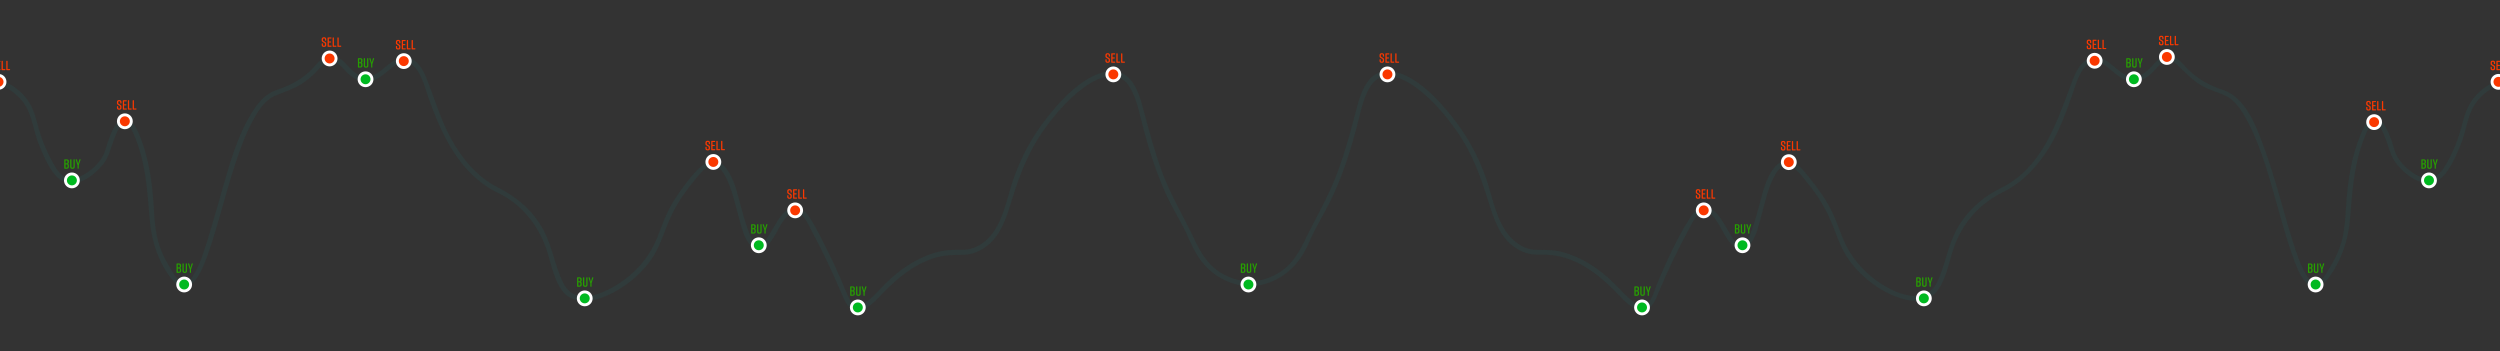 <?xml version="1.0" encoding="utf-8"?>
<!-- Generator: Adobe Illustrator 27.3.1, SVG Export Plug-In . SVG Version: 6.00 Build 0)  -->
<svg version="1.1" xmlns="http://www.w3.org/2000/svg" xmlns:xlink="http://www.w3.org/1999/xlink" x="0px" y="0px"
	 viewBox="0 0 5122 720" style="enable-background:new 0 0 5122 720;" xml:space="preserve">
<rect x="0" y="0" width="5122" height="720" fill="#333333" stroke="none"/>
<style type="text/css">
	.st0{display:none;}
	.st1{display:inline;fill:none;stroke:#3ECF82;stroke-miterlimit:10;}
	.st2{display:inline;fill:none;stroke:#FF0000;stroke-miterlimit:10;}
	.st3{display:inline;fill:none;stroke:#3ECF82;stroke-width:2.25;stroke-miterlimit:10;}
	.st4{display:inline;fill:none;stroke:#FE0E33;stroke-width:2.25;stroke-miterlimit:10;}
	.st5{display:inline;fill:#3ECF82;}
	.st6{display:inline;fill:#FE0E33;}
	.st7{display:inline;}
	.st8{fill:#3ECF82;}
	.st9{opacity:0.4;}
	.st10{fill:#2A4747;}
	.st11{fill:#00B920;stroke:#FFFFFF;stroke-width:6;stroke-miterlimit:10;}
	.st12{fill:#26A000;}
	.st13{fill:#FA3800;stroke:#FFFFFF;stroke-width:6;stroke-miterlimit:10;}
	.st14{fill:#FA3800;}
</style>
<g id="Layer_1">
	<g id="Layer_7" class="st0">
		<path class="st1" d="M-10.9,403.6c17,2.6,35.2,0.1,49.5-8.6c38.2-23.2,55.5-68.4,75.7-108.3s52.7-81.1,97.3-82.2
			c46.8-1.2,81.7,42.1,103.8,83.4s42.7,88.5,85.2,108.2c66.9,31,141.4-25.1,186.6-83.4s90.7-129,163.6-140
			c72-10.8,136.5,42.6,187.9,94.1c72.9,73.1,142.6,151,228.6,208.1c55.5,36.9,127.8,64.6,187.5,34.9c38.4-19.1,62.4-57.6,89.8-90.7
			S1510.6,355,1553,361c17.2,2.4,33.1,10.8,49.9,15.3c70.4,18.9,140.3-31.5,188.3-86.4c48-54.9,90.7-120.2,158.4-147.3
			c97.8-39.1,209.3,18.5,282,94.7s124.3,171.9,204,240.8c39.5,34.2,89.7,62.1,141.6,56.2"/>
		<path class="st2" d="M-10.9,201.3c63.3,9.9,122,62.1,169.4,111c59.9,61.8,119.8,123.6,179.7,185.5c19,19.6,39.1,39.9,65,48.5
			c53.2,17.5,107.9-19.7,149.6-57.1c117.6-105.4,229.9-236.3,385.6-262.5c104.4-17.6,211.2,16.7,304.7,66.3s178.2,114.5,270.9,165.5
			c86.3,47.4,190.9,82.6,281.7,44.7c127.3-53.1,177.1-228,310.1-264.7c150.1-41.4,284.7,120.6,434.9,144.6l8.8,1.5l11.9,0.4"/>
		<path class="st1" d="M5131.9,403.2c-17,2.6-35.2,0.1-49.5-8.6c-38.1-23.2-55.5-68.4-75.7-108.3s-52.7-81.1-97.3-82.2
			c-46.8-1.2-81.7,42.1-103.8,83.4s-42.7,88.5-85.2,108.2c-66.9,31-141.4-25.1-186.6-83.4s-90.6-129-163.6-140
			c-72-10.8-136.5,42.6-187.9,94.1c-72.9,73.1-142.6,151-228.6,208.1c-55.5,36.9-127.8,64.6-187.5,34.9
			c-38.4-19.1-62.4-57.6-89.8-90.7s-65.9-64.1-108.4-58.1c-17.2,2.4-33.1,10.8-49.9,15.3c-70.4,18.9-140.3-31.5-188.3-86.4
			c-48-54.9-90.7-120.2-158.4-147.3c-97.9-39.1-209.3,18.5-282,94.7s-124.3,171.9-204,240.8c-39.5,34.2-89.7,62.1-141.6,56.2"/>
		<path class="st2" d="M2548.2,385.5"/>
		<path class="st2" d="M5131.9,200.9c-63.3,9.9-122,62.1-169.4,111c-59.9,61.8-119.8,123.6-179.7,185.5c-19,19.6-39.1,39.9-65,48.5
			c-53.2,17.5-107.9-19.7-149.6-57.1c-117.6-105.4-229.9-236.3-385.6-262.5c-104.4-17.6-211.2,16.7-304.7,66.3S3699.8,407,3607,458
			c-86.3,47.4-190.9,82.6-281.7,44.7c-127.3-53.1-177.1-228-310.1-264.7c-156.5-43.2-296.1,134.7-454.1,146.9"/>
		<line class="st3" x1="5118.9" y1="154.6" x2="5118.9" y2="313.6"/>
		<line class="st3" x1="5062.9" y1="127.6" x2="5062.9" y2="233.6"/>
		<line class="st3" x1="4977.9" y1="242.6" x2="4977.9" y2="369.6"/>
		<line class="st3" x1="4921.9" y1="264.6" x2="4921.9" y2="375.6"/>
		<line class="st3" x1="4894.9" y1="189.6" x2="4894.9" y2="350.6"/>
		<line class="st3" x1="4865.9" y1="138.6" x2="4865.9" y2="242.6"/>
		<line class="st3" x1="4810.9" y1="313.6" x2="4810.9" y2="421.6"/>
		<line class="st3" x1="4754.9" y1="481.6" x2="4754.9" y2="555.6"/>
		<line class="st3" x1="4696.9" y1="430.6" x2="4696.9" y2="620.6"/>
		<line class="st3" x1="4640.9" y1="336.6" x2="4640.9" y2="481.6"/>
		<line class="st3" x1="4587.9" y1="197.6" x2="4587.9" y2="388.6"/>
		<line class="st3" x1="4557.9" y1="106.6" x2="4557.9" y2="305.6"/>
		<line class="st3" x1="4473.9" y1="49.6" x2="4473.9" y2="213.6"/>
		<line class="st3" x1="4445.9" y1="49.6" x2="4445.9" y2="106.6"/>
		<line class="st3" x1="4389.9" y1="106.6" x2="4389.9" y2="248.6"/>
		<line class="st3" x1="4333.9" y1="54.6" x2="4333.9" y2="213.6"/>
		<line class="st3" x1="4306.9" y1="54.6" x2="4306.9" y2="147.6"/>
		<line class="st3" x1="4278.9" y1="11.6" x2="4278.9" y2="160.6"/>
		<line class="st3" x1="4191.9" y1="160.6" x2="4191.9" y2="287.6"/>
		<line class="st3" x1="4110.9" y1="255.6" x2="4110.9" y2="430.6"/>
		<line class="st3" x1="3996.9" y1="466.6" x2="3996.9" y2="575.6"/>
		<line class="st3" x1="3913.9" y1="575.6" x2="3913.9" y2="611.6"/>
		<line class="st3" x1="3827.9" y1="555.6" x2="3827.9" y2="643.6"/>
		<line class="st3" x1="3800.9" y1="350.6" x2="3800.9" y2="626.6"/>
		<line class="st3" x1="3716.9" y1="269.6" x2="3716.9" y2="408.6"/>
		<line class="st3" x1="3660.9" y1="205.6" x2="3660.9" y2="369.6"/>
		<line class="st3" x1="3577.9" y1="408.6" x2="3577.9" y2="525.6"/>
		<line class="st3" x1="3519.9" y1="430.6" x2="3519.9" y2="547.6"/>
		<line class="st3" x1="3493.9" y1="287.6" x2="3493.9" y2="466.6"/>
		<line class="st3" x1="3382.9" y1="510.6" x2="3382.9" y2="692.6"/>
		<line class="st3" x1="3324.9" y1="563.6" x2="3324.9" y2="620.6"/>
		<line class="st3" x1="3296.9" y1="481.6" x2="3296.9" y2="611.6"/>
		<line class="st4" x1="5089.4" y1="106.1" x2="5089.4" y2="197.1"/>
		<line class="st4" x1="5033.4" y1="169.1" x2="5033.4" y2="313.1"/>
		<line class="st4" x1="5005.4" y1="287.1" x2="5005.4" y2="350.1"/>
		<line class="st4" x1="4949.4" y1="293.1" x2="4949.4" y2="388.1"/>
		<line class="st4" x1="4837.4" y1="177.1" x2="4837.4" y2="369.1"/>
		<line class="st4" x1="4781.4" y1="350.1" x2="4781.4" y2="563.1"/>
		<line class="st4" x1="4725.4" y1="525.1" x2="4725.4" y2="593.1"/>
		<line class="st4" x1="4669.4" y1="421.1" x2="4669.4" y2="521.1"/>
		<line class="st4" x1="4613.4" y1="287.1" x2="4613.4" y2="421.1"/>
		<line class="st4" x1="4530.4" y1="127.1" x2="4530.4" y2="189.1"/>
		<line class="st4" x1="4500.4" y1="138.1" x2="4500.4" y2="241.1"/>
		<line class="st4" x1="4418.4" y1="78.1" x2="4418.4" y2="205.1"/>
		<line class="st4" x1="4361.4" y1="120.1" x2="4361.4" y2="343.1"/>
		<line class="st4" x1="4248.4" y1="78.1" x2="4248.4" y2="189.1"/>
		<line class="st4" x1="4221.4" y1="106.1" x2="4221.4" y2="273.1"/>
		<line class="st4" x1="4165.4" y1="231.1" x2="4165.4" y2="320.1"/>
		<line class="st4" x1="4137.4" y1="248.1" x2="4137.4" y2="471.1"/>
		<line class="st4" x1="4081.4" y1="275.1" x2="4081.4" y2="421.1"/>
		<line class="st4" x1="4053.4" y1="242.1" x2="4053.4" y2="510.1"/>
		<line class="st4" x1="4024.4" y1="441.1" x2="4024.4" y2="563.1"/>
		<line class="st4" x1="3967.4" y1="525.1" x2="3967.4" y2="611.1"/>
		<line class="st4" x1="3939.4" y1="563.1" x2="3939.4" y2="620.1"/>
		<line class="st4" x1="3885.4" y1="510.1" x2="3885.4" y2="611.1"/>
		<line class="st4" x1="3858.4" y1="547.1" x2="3858.4" y2="626.1"/>
		<line class="st4" x1="3772.4" y1="336.1" x2="3772.4" y2="441.1"/>
		<line class="st4" x1="3744.4" y1="350.1" x2="3744.4" y2="488.1"/>
		<line class="st4" x1="3688.4" y1="270.1" x2="3688.4" y2="367.1"/>
		<line class="st4" x1="3633.4" y1="281.1" x2="3633.4" y2="495.1"/>
		<line class="st4" x1="3605.4" y1="471.1" x2="3605.4" y2="586.1"/>
		<line class="st4" x1="3548.4" y1="456.1" x2="3548.4" y2="575.1"/>
		<line class="st4" x1="3465.4" y1="305.1" x2="3465.4" y2="456.1"/>
		<line class="st4" x1="3436.4" y1="399.1" x2="3436.4" y2="575.1"/>
		<line class="st4" x1="3409.4" y1="495.1" x2="3409.4" y2="586.1"/>
		<line class="st4" x1="3353.4" y1="547.1" x2="3353.4" y2="711.1"/>
		<line class="st4" x1="3268.4" y1="456.1" x2="3268.4" y2="586.1"/>
		<line class="st4" x1="3240.4" y1="524.1" x2="3240.4" y2="642.1"/>
		<rect x="5111.9" y="176.6" class="st5" width="13" height="128"/>
		<rect x="5054.9" y="168.6" class="st5" width="14" height="36"/>
		<rect x="4968.9" y="264.6" class="st5" width="19" height="64"/>
		<rect x="4912.9" y="304.6" class="st5" width="16" height="31"/>
		<rect x="4884.9" y="231.6" class="st5" width="17" height="82"/>
		<rect x="4858.9" y="180.6" class="st5" width="15" height="50"/>
		<rect x="4802.9" y="358.6" class="st5" width="15" height="49"/>
		<rect x="4744.9" y="520.6" class="st5" width="18" height="18"/>
		<rect x="4690.9" y="470.6" class="st5" width="16" height="90"/>
		<rect x="4630.9" y="376.6" class="st5" width="18" height="74"/>
		<rect x="4577.9" y="190.6" class="st5" width="18" height="190"/>
		<rect x="4549.9" y="151.6" class="st5" width="16" height="113"/>
		<rect x="4465.9" y="85.6" class="st5" width="15" height="83"/>
		<rect x="4435.9" y="85.6" class="st5" width="18" height="11"/>
		<rect x="4380.9" y="151.6" class="st5" width="16" height="82"/>
		<rect x="4326.9" y="96.6" class="st5" width="15" height="80"/>
		<rect x="4298.9" y="96.6" class="st5" width="14" height="24"/>
		<rect x="4268.9" y="54.6" class="st5" width="17" height="66"/>
		<rect x="4184.9" y="196.6" class="st5" width="15" height="76"/>
		<rect x="4100.9" y="296.6" class="st5" width="17" height="46"/>
		<rect x="3988.9" y="481.6" class="st5" width="17" height="74"/>
		<rect x="3904.9" y="573.6" class="st5" width="17" height="17"/>
		<rect x="3821.9" y="563.6" class="st5" width="14" height="56"/>
		<rect x="3790.9" y="388.6" class="st5" width="20" height="211"/>
		<rect x="3708.9" y="312.6" class="st5" width="18" height="86"/>
		<rect x="3653.9" y="242.6" class="st5" width="13" height="86"/>
		<rect x="3568.9" y="430.6" class="st5" width="16" height="63"/>
		<rect x="3513.9" y="438.6" class="st5" width="15" height="60"/>
		<rect x="3484.9" y="350.6" class="st5" width="17" height="100"/>
		<rect x="3373.9" y="555.6" class="st5" width="15" height="36"/>
		<rect x="3316.9" y="585.6" class="st5" width="14" height="26"/>
		<rect x="3288.9" y="515.6" class="st5" width="16" height="75"/>
		<line class="st3" x1="2809.9" y1="123.6" x2="2809.9" y2="216.6"/>
		<rect x="2803.9" y="161.6" class="st5" width="13" height="17"/>
		<rect x="5082.9" y="147.6" class="st6" width="16" height="39"/>
		<rect x="5025.9" y="213.6" class="st6" width="17" height="80"/>
		<rect x="4998.9" y="301.6" class="st6" width="15" height="27"/>
		<rect x="4940.9" y="332.6" class="st6" width="19" height="10"/>
		<rect x="4831.9" y="213.6" class="st6" width="14" height="156"/>
		<rect x="4773.9" y="388.6" class="st6" width="16" height="150"/>
		<rect x="4716.9" y="520.6" class="st6" width="17" height="47"/>
		<rect x="4660.9" y="462.6" class="st6" width="17" height="12"/>
		<rect x="4605.9" y="323.6" class="st6" width="15" height="57"/>
		<rect x="4520.9" y="141.6" class="st6" width="16" height="22"/>
		<rect x="4492.9" y="160.6" class="st6" width="18" height="45"/>
		<rect x="4409.9" y="87.6" class="st6" width="15" height="84"/>
		<rect x="4353.9" y="160.6" class="st6" width="14" height="60"/>
		<rect x="4240.9" y="116.6" class="st6" width="17" height="44"/>
		<rect x="4212.9" y="147.6" class="st6" width="16" height="126"/>
		<rect x="4157.9" y="269.6" class="st6" width="16" height="32"/>
		<rect x="4129.9" y="290.5" class="st6" width="16" height="76.3"/>
		<rect x="4073.9" y="320.6" class="st6" width="15" height="22"/>
		<rect x="4044.9" y="323.6" class="st6" width="18" height="151"/>
		<rect x="4015.9" y="481.6" class="st6" width="18" height="79"/>
		<rect x="3961.9" y="540.6" class="st6" width="14" height="42"/>
		<rect x="3932.9" y="568.6" class="st6" width="16" height="33"/>
		<rect x="3877.9" y="550.6" class="st6" width="15" height="35"/>
		<rect x="3849.9" y="561.6" class="st6" width="15" height="37"/>
		<rect x="3765.9" y="376.6" class="st6" width="15" height="29"/>
		<rect x="3735.9" y="391.6" class="st6" width="17" height="54"/>
		<rect x="3680.9" y="312.6" class="st6" width="16" height="24"/>
		<rect x="3623.9" y="323.6" class="st6" width="18" height="166"/>
		<rect x="3596.9" y="471.6" class="st6" width="15" height="47"/>
		<rect x="3538.9" y="498.6" class="st6" width="18" height="48"/>
		<rect x="3457.9" y="350.6" class="st6" width="14" height="98"/>
		<rect x="3429.9" y="441.6" class="st6" width="14" height="90"/>
		<rect x="3401.9" y="538.6" class="st6" width="15" height="15"/>
		<rect x="3345.9" y="585.6" class="st6" width="15" height="107"/>
		<rect x="3260.9" y="513.6" class="st6" width="16" height="65"/>
		<rect x="3232.9" y="526.6" class="st6" width="15" height="53"/>
		<line class="st3" x1="2559.9" y1="480.8" x2="2559.9" y2="554.8"/>
		<line class="st3" x1="2618.5" y1="429.8" x2="2618.5" y2="619.8"/>
		<line class="st3" x1="2675.2" y1="335.8" x2="2675.2" y2="480.8"/>
		<line class="st3" x1="2728.8" y1="196.8" x2="2728.8" y2="387.8"/>
		<line class="st3" x1="2759.2" y1="105.8" x2="2759.2" y2="304.8"/>
		<line class="st4" x1="2589.7" y1="524.3" x2="2589.7" y2="592.3"/>
		<line class="st4" x1="2646.4" y1="420.3" x2="2646.4" y2="520.3"/>
		<line class="st4" x1="2703" y1="286.3" x2="2703" y2="420.3"/>
		<line class="st4" x1="2787" y1="126.3" x2="2787" y2="188.3"/>
		<rect x="2551.8" y="519.8" class="st5" width="18.2" height="18"/>
		<rect x="2608.4" y="469.8" class="st5" width="16.2" height="90"/>
		<rect x="2667.1" y="375.8" class="st5" width="18.2" height="74"/>
		<rect x="2720.7" y="189.8" class="st5" width="18.2" height="190"/>
		<rect x="2751.1" y="150.8" class="st5" width="16.2" height="113"/>
		<rect x="2581.1" y="519.8" class="st6" width="17.2" height="47"/>
		<rect x="2637.8" y="461.8" class="st6" width="17.2" height="12"/>
		<rect x="2695.4" y="322.8" class="st6" width="15.2" height="57"/>
		<rect x="2780.4" y="140.8" class="st6" width="16.2" height="22"/>
		<line class="st3" x1="2860.9" y1="50.5" x2="2860.9" y2="177.5"/>
		<line class="st3" x1="2940.8" y1="145.5" x2="2940.8" y2="320.5"/>
		<line class="st3" x1="3053.3" y1="356.5" x2="3053.3" y2="465.5"/>
		<line class="st3" x1="3135.2" y1="478.5" x2="3135.2" y2="514.5"/>
		<line class="st3" x1="3220" y1="458.5" x2="3220" y2="546.5"/>
		<line class="st4" x1="2831.8" y1="13.6" x2="2831.8" y2="163"/>
		<line class="st4" x1="2887.1" y1="121" x2="2887.1" y2="210"/>
		<line class="st4" x1="2914.7" y1="138" x2="2914.7" y2="361"/>
		<line class="st4" x1="2969.9" y1="165" x2="2969.9" y2="311"/>
		<line class="st4" x1="2997.6" y1="132" x2="2997.6" y2="400"/>
		<line class="st4" x1="3026.2" y1="331" x2="3026.2" y2="453"/>
		<line class="st4" x1="3082.4" y1="428" x2="3082.4" y2="514"/>
		<line class="st4" x1="3110" y1="466" x2="3110" y2="523"/>
		<line class="st4" x1="3163.3" y1="413" x2="3163.3" y2="514"/>
		<line class="st4" x1="3189.9" y1="450" x2="3189.9" y2="529"/>
		<rect x="2853" y="86.5" class="st5" width="14.8" height="76"/>
		<rect x="2933.9" y="186.5" class="st5" width="16.8" height="46"/>
		<rect x="3044.4" y="371.5" class="st5" width="16.8" height="74"/>
		<rect x="3127.3" y="476.5" class="st5" width="16.8" height="17"/>
		<rect x="3212.1" y="466.5" class="st5" width="13.8" height="56"/>
		<rect x="2824.4" y="37.5" class="st6" width="15.8" height="126"/>
		<rect x="2878.7" y="159.5" class="st6" width="15.8" height="32"/>
		<rect x="2906.3" y="180.4" class="st6" width="15.8" height="76.3"/>
		<rect x="2962.5" y="210.5" class="st6" width="14.8" height="22"/>
		<rect x="2988.2" y="213.5" class="st6" width="17.8" height="151"/>
		<rect x="3016.8" y="371.5" class="st6" width="17.8" height="79"/>
		<rect x="3074" y="443.5" class="st6" width="13.8" height="42"/>
		<rect x="3100.6" y="471.5" class="st6" width="15.8" height="33"/>
		<rect x="3155.9" y="453.5" class="st6" width="14.8" height="35"/>
		<rect x="3183.5" y="464.5" class="st6" width="14.8" height="37"/>
		<g class="st7">
			<g>
				<path d="M4898.2,273c0.5,0,0.5-0.8,0-0.8S4897.8,273,4898.2,273L4898.2,273z"/>
			</g>
		</g>
		<g class="st7">
			<g>
				<path class="st8" d="M5091.9,166c0.5,0,0.5-0.8,0-0.8S5091.5,166,5091.9,166L5091.9,166z"/>
			</g>
		</g>
		<path class="st2" d="M2759.2,711.1"/>
	</g>
	<g id="Layer_1_00000018944585323985721910000017863906777246896826_" class="st0">
		<line class="st3" x1="2" y1="155" x2="2" y2="314"/>
		<line class="st3" x1="58" y1="128" x2="58" y2="234"/>
		<line class="st3" x1="143" y1="243" x2="143" y2="370"/>
		<line class="st3" x1="199" y1="265" x2="199" y2="376"/>
		<line class="st3" x1="226" y1="190" x2="226" y2="351"/>
		<line class="st3" x1="255" y1="139" x2="255" y2="243"/>
		<line class="st3" x1="310" y1="314" x2="310" y2="422"/>
		<line class="st3" x1="366" y1="482" x2="366" y2="556"/>
		<line class="st3" x1="424" y1="431" x2="424" y2="621"/>
		<line class="st3" x1="480" y1="337" x2="480" y2="482"/>
		<line class="st3" x1="533" y1="198" x2="533" y2="389"/>
		<line class="st3" x1="563" y1="107" x2="563" y2="306"/>
		<line class="st3" x1="647" y1="50" x2="647" y2="214"/>
		<line class="st3" x1="675" y1="50" x2="675" y2="107"/>
		<line class="st3" x1="731" y1="107" x2="731" y2="249"/>
		<line class="st3" x1="787" y1="55" x2="787" y2="214"/>
		<line class="st3" x1="814" y1="55" x2="814" y2="148"/>
		<line class="st3" x1="842" y1="12" x2="842" y2="161"/>
		<line class="st3" x1="929" y1="161" x2="929" y2="288"/>
		<line class="st3" x1="1010" y1="256" x2="1010" y2="431"/>
		<line class="st3" x1="1124" y1="467" x2="1124" y2="576"/>
		<line class="st3" x1="1207" y1="576" x2="1207" y2="612"/>
		<line class="st3" x1="1293" y1="556" x2="1293" y2="644"/>
		<line class="st3" x1="1320" y1="351" x2="1320" y2="627"/>
		<line class="st3" x1="1404" y1="270" x2="1404" y2="409"/>
		<line class="st3" x1="1460" y1="206" x2="1460" y2="370"/>
		<line class="st3" x1="1543" y1="409" x2="1543" y2="526"/>
		<line class="st3" x1="1601" y1="431" x2="1601" y2="548"/>
		<line class="st3" x1="1627" y1="288" x2="1627" y2="467"/>
		<line class="st3" x1="1738" y1="511" x2="1738" y2="693"/>
		<line class="st3" x1="1796" y1="564" x2="1796" y2="621"/>
		<line class="st3" x1="1824" y1="482" x2="1824" y2="612"/>
		<line class="st4" x1="31.5" y1="106.5" x2="31.5" y2="197.5"/>
		<line class="st4" x1="87.5" y1="169.5" x2="87.5" y2="313.5"/>
		<line class="st4" x1="115.5" y1="287.5" x2="115.5" y2="350.5"/>
		<line class="st4" x1="171.5" y1="293.5" x2="171.5" y2="388.5"/>
		<line class="st4" x1="283.5" y1="177.5" x2="283.5" y2="369.5"/>
		<line class="st4" x1="339.5" y1="350.5" x2="339.5" y2="563.5"/>
		<line class="st4" x1="395.5" y1="525.5" x2="395.5" y2="593.5"/>
		<line class="st4" x1="451.5" y1="421.5" x2="451.5" y2="521.5"/>
		<line class="st4" x1="507.5" y1="287.5" x2="507.5" y2="421.5"/>
		<line class="st4" x1="590.5" y1="127.5" x2="590.5" y2="189.5"/>
		<line class="st4" x1="620.5" y1="138.5" x2="620.5" y2="241.5"/>
		<line class="st4" x1="702.5" y1="78.5" x2="702.5" y2="205.5"/>
		<line class="st4" x1="759.5" y1="120.5" x2="759.5" y2="343.5"/>
		<line class="st4" x1="872.5" y1="78.5" x2="872.5" y2="189.5"/>
		<line class="st4" x1="899.5" y1="106.5" x2="899.5" y2="273.5"/>
		<line class="st4" x1="955.5" y1="231.5" x2="955.5" y2="320.5"/>
		<line class="st4" x1="983.5" y1="248.5" x2="983.5" y2="471.5"/>
		<line class="st4" x1="1039.5" y1="275.5" x2="1039.5" y2="421.5"/>
		<line class="st4" x1="1067.5" y1="242.5" x2="1067.5" y2="510.5"/>
		<line class="st4" x1="1096.5" y1="441.5" x2="1096.5" y2="563.5"/>
		<line class="st4" x1="1153.5" y1="525.5" x2="1153.5" y2="611.5"/>
		<line class="st4" x1="1181.5" y1="563.5" x2="1181.5" y2="620.5"/>
		<line class="st4" x1="1235.5" y1="510.5" x2="1235.5" y2="611.5"/>
		<line class="st4" x1="1262.5" y1="547.5" x2="1262.5" y2="626.5"/>
		<line class="st4" x1="1348.5" y1="336.5" x2="1348.5" y2="441.5"/>
		<line class="st4" x1="1376.5" y1="350.5" x2="1376.5" y2="488.5"/>
		<line class="st4" x1="1432.5" y1="270.5" x2="1432.5" y2="367.5"/>
		<line class="st4" x1="1487.5" y1="281.5" x2="1487.5" y2="495.5"/>
		<line class="st4" x1="1515.5" y1="471.5" x2="1515.5" y2="586.5"/>
		<line class="st4" x1="1572.5" y1="456.5" x2="1572.5" y2="575.5"/>
		<line class="st4" x1="1655.5" y1="305.5" x2="1655.5" y2="456.5"/>
		<line class="st4" x1="1684.5" y1="399.5" x2="1684.5" y2="575.5"/>
		<line class="st4" x1="1711.5" y1="495.5" x2="1711.5" y2="586.5"/>
		<line class="st4" x1="1767.5" y1="547.5" x2="1767.5" y2="711.5"/>
		<line class="st4" x1="1852.5" y1="456.5" x2="1852.5" y2="586.5"/>
		<line class="st4" x1="1880.5" y1="524.5" x2="1880.5" y2="642.5"/>
	</g>
	<g id="Layer_3" class="st0">
		<rect x="-4" y="177" class="st5" width="13" height="128"/>
		<rect x="52" y="169" class="st5" width="14" height="36"/>
		<rect x="133" y="265" class="st5" width="19" height="64"/>
		<rect x="192" y="305" class="st5" width="16" height="31"/>
		<rect x="219" y="232" class="st5" width="17" height="82"/>
		<rect x="247" y="181" class="st5" width="15" height="50"/>
		<rect x="303" y="359" class="st5" width="15" height="49"/>
		<rect x="358" y="521" class="st5" width="18" height="18"/>
		<rect x="414" y="471" class="st5" width="16" height="90"/>
		<rect x="472" y="377" class="st5" width="18" height="74"/>
		<rect x="525" y="191" class="st5" width="18" height="190"/>
		<rect x="555" y="152" class="st5" width="16" height="113"/>
		<rect x="640" y="86" class="st5" width="15" height="83"/>
		<rect x="667" y="86" class="st5" width="18" height="11"/>
		<rect x="724" y="152" class="st5" width="16" height="82"/>
		<rect x="779" y="97" class="st5" width="15" height="80"/>
		<rect x="808" y="97" class="st5" width="14" height="24"/>
		<rect x="835" y="55" class="st5" width="17" height="66"/>
		<rect x="921" y="197" class="st5" width="15" height="76"/>
		<rect x="1003" y="297" class="st5" width="17" height="46"/>
		<rect x="1115" y="482" class="st5" width="17" height="74"/>
		<rect x="1199" y="574" class="st5" width="17" height="17"/>
		<rect x="1285" y="564" class="st5" width="14" height="56"/>
		<rect x="1310" y="389" class="st5" width="20" height="211"/>
		<rect x="1394" y="313" class="st5" width="18" height="86"/>
		<rect x="1454" y="243" class="st5" width="13" height="86"/>
		<rect x="1536" y="431" class="st5" width="16" height="63"/>
		<rect x="1592" y="439" class="st5" width="15" height="60"/>
		<rect x="1619" y="351" class="st5" width="17" height="100"/>
		<rect x="1732" y="556" class="st5" width="15" height="36"/>
		<rect x="1790" y="586" class="st5" width="14" height="26"/>
		<rect x="1816" y="516" class="st5" width="16" height="75"/>
		<line class="st3" x1="2311" y1="124" x2="2311" y2="217"/>
		<rect x="2304" y="162" class="st5" width="13" height="17"/>
		<g class="st7">
			<g>
				<path class="st8" d="M1160.6-201c1.9,0,1.9-3,0-3S1158.6-201,1160.6-201L1160.6-201z"/>
			</g>
		</g>
	</g>
	<g id="Layer_4" class="st0">
		<rect x="22" y="148" class="st6" width="16" height="39"/>
		<rect x="78" y="214" class="st6" width="17" height="80"/>
		<rect x="107" y="302" class="st6" width="15" height="27"/>
		<rect x="161" y="333" class="st6" width="19" height="10"/>
		<rect x="275" y="214" class="st6" width="14" height="156"/>
		<rect x="331" y="389" class="st6" width="16" height="150"/>
		<rect x="387" y="521" class="st6" width="17" height="47"/>
		<rect x="443" y="463" class="st6" width="17" height="12"/>
		<rect x="500" y="324" class="st6" width="15" height="57"/>
		<rect x="584" y="142" class="st6" width="16" height="22"/>
		<rect x="610" y="161" class="st6" width="18" height="45"/>
		<rect x="696" y="88" class="st6" width="15" height="84"/>
		<rect x="753" y="161" class="st6" width="14" height="60"/>
		<rect x="863" y="117" class="st6" width="17" height="44"/>
		<rect x="892" y="148" class="st6" width="16" height="126"/>
		<rect x="947" y="270" class="st6" width="16" height="32"/>
		<rect x="975" y="290.9" class="st6" width="16" height="76.3"/>
		<rect x="1032" y="321" class="st6" width="15" height="22"/>
		<rect x="1058" y="324" class="st6" width="18" height="151"/>
		<rect x="1087" y="482" class="st6" width="18" height="79"/>
		<rect x="1145" y="541" class="st6" width="14" height="42"/>
		<rect x="1172" y="569" class="st6" width="16" height="33"/>
		<rect x="1228" y="551" class="st6" width="15" height="35"/>
		<rect x="1256" y="562" class="st6" width="15" height="37"/>
		<rect x="1340" y="377" class="st6" width="15" height="29"/>
		<rect x="1368" y="392" class="st6" width="17" height="54"/>
		<rect x="1424" y="313" class="st6" width="16" height="24"/>
		<rect x="1479" y="324" class="st6" width="18" height="166"/>
		<rect x="1509" y="472" class="st6" width="15" height="47"/>
		<rect x="1564" y="499" class="st6" width="18" height="48"/>
		<rect x="1649" y="351" class="st6" width="14" height="98"/>
		<rect x="1677" y="442" class="st6" width="14" height="90"/>
		<rect x="1704" y="539" class="st6" width="15" height="15"/>
		<rect x="1760" y="586" class="st6" width="15" height="107"/>
		<rect x="1844" y="514" class="st6" width="16" height="65"/>
		<rect x="1873" y="527" class="st6" width="15" height="53"/>
		<line class="st3" x1="2561.1" y1="481.1" x2="2561.1" y2="555.1"/>
		<line class="st3" x1="2502.4" y1="430.1" x2="2502.4" y2="620.1"/>
		<line class="st3" x1="2445.8" y1="336.1" x2="2445.8" y2="481.1"/>
		<line class="st3" x1="2392.1" y1="197.1" x2="2392.1" y2="388.1"/>
		<line class="st3" x1="2361.8" y1="106.1" x2="2361.8" y2="305.1"/>
		<line class="st4" x1="2531.2" y1="524.6" x2="2531.2" y2="592.6"/>
		<line class="st4" x1="2474.6" y1="420.6" x2="2474.6" y2="520.6"/>
		<line class="st4" x1="2417.9" y1="286.6" x2="2417.9" y2="420.6"/>
		<line class="st4" x1="2333.9" y1="126.6" x2="2333.9" y2="188.6"/>
		<rect x="2551" y="520.1" class="st5" width="18.2" height="18"/>
		<rect x="2496.3" y="470.1" class="st5" width="16.2" height="90"/>
		<rect x="2435.6" y="376.1" class="st5" width="18.2" height="74"/>
		<rect x="2382" y="190.1" class="st5" width="18.2" height="190"/>
		<rect x="2353.7" y="151.1" class="st5" width="16.2" height="113"/>
		<rect x="2522.6" y="520.1" class="st6" width="17.2" height="47"/>
		<rect x="2466" y="462.1" class="st6" width="17.2" height="12"/>
		<rect x="2410.3" y="323.1" class="st6" width="15.2" height="57"/>
		<rect x="2324.3" y="141.1" class="st6" width="16.2" height="22"/>
		<line class="st3" x1="2260" y1="50.9" x2="2260" y2="177.9"/>
		<line class="st3" x1="2180.1" y1="145.9" x2="2180.1" y2="320.9"/>
		<line class="st3" x1="2067.6" y1="356.9" x2="2067.6" y2="465.9"/>
		<line class="st3" x1="1985.8" y1="478.9" x2="1985.8" y2="514.9"/>
		<line class="st3" x1="1900.9" y1="458.9" x2="1900.9" y2="546.9"/>
		<line class="st4" x1="2289.1" y1="14" x2="2289.1" y2="163.4"/>
		<line class="st4" x1="2233.9" y1="121.4" x2="2233.9" y2="210.4"/>
		<line class="st4" x1="2206.2" y1="138.4" x2="2206.2" y2="361.4"/>
		<line class="st4" x1="2151" y1="165.4" x2="2151" y2="311.4"/>
		<line class="st4" x1="2123.4" y1="132.4" x2="2123.4" y2="400.4"/>
		<line class="st4" x1="2094.8" y1="331.4" x2="2094.8" y2="453.4"/>
		<line class="st4" x1="2038.5" y1="428.4" x2="2038.5" y2="514.4"/>
		<line class="st4" x1="2010.9" y1="466.4" x2="2010.9" y2="523.4"/>
		<line class="st4" x1="1957.7" y1="413.4" x2="1957.7" y2="514.4"/>
		<line class="st4" x1="1931" y1="450.4" x2="1931" y2="529.4"/>
		<rect x="2253.1" y="86.9" class="st5" width="14.8" height="76"/>
		<rect x="2170.2" y="186.9" class="st5" width="16.8" height="46"/>
		<rect x="2059.8" y="371.9" class="st5" width="16.8" height="74"/>
		<rect x="1976.9" y="476.9" class="st5" width="16.8" height="17"/>
		<rect x="1895" y="466.9" class="st5" width="13.8" height="56"/>
		<rect x="2280.7" y="37.9" class="st6" width="15.8" height="126"/>
		<rect x="2226.5" y="159.9" class="st6" width="15.8" height="32"/>
		<rect x="2198.9" y="180.7" class="st6" width="15.8" height="76.3"/>
		<rect x="2143.6" y="210.9" class="st6" width="14.8" height="22"/>
		<rect x="2115" y="213.9" class="st6" width="17.8" height="151"/>
		<rect x="2086.4" y="371.9" class="st6" width="17.8" height="79"/>
		<rect x="2033.1" y="443.9" class="st6" width="13.8" height="42"/>
		<rect x="2004.5" y="471.9" class="st6" width="15.8" height="33"/>
		<rect x="1950.2" y="453.9" class="st6" width="14.8" height="35"/>
		<rect x="1922.6" y="464.9" class="st6" width="14.8" height="37"/>
	</g>
	<g id="Layer_6" class="st0">
	</g>
	<g id="Layer_2_00000097491870987465477020000015104431522550641543_" class="st0">
	</g>
	<g id="Layer_5" class="st0">
		<g class="st7">
			<g>
				<path d="M222.7,273.4c0.5,0,0.5-0.8,0-0.8C222.2,272.6,222.2,273.4,222.7,273.4L222.7,273.4z"/>
			</g>
		</g>
		<g class="st7">
			<g>
				<path class="st8" d="M29,166.3c0.5,0,0.5-0.8,0-0.8S28.5,166.3,29,166.3L29,166.3z"/>
			</g>
		</g>
	</g>
	<g id="Layer_8" class="st9">
		<g>
			<g>
				<path class="st10" d="M0.4,173.8c24.5,10.5,45.7,27.7,56.9,52.3c9.8,21.5,12.8,45.5,21.5,67.5c8.6,21.8,18.9,46.5,33.9,64.7
					c11.4,13.9,27.6,19.8,45.3,15.8c21.6-4.9,40.2-21.5,53.8-38.2c10.9-13.5,13.4-27.5,19.3-43.3c2.8-7.6,15.8-46.7,27.3-41.9
					c4.5,1.9,8.1,9.4,10.2,13.3c7,12.4,11.7,26.1,16.1,39.7c15.8,48.9,17.7,98.2,22.3,148.8c4,43.6,17.8,85.4,45.4,120.1
					c36.7,46.1,62.5-20.7,72.8-49.6c22-61.6,36.5-125.7,57-187.8c9.9-30,20.7-60.1,35.8-88c10.3-19.2,23.9-41.4,44.7-50.6
					c19.1-8.5,38.2-13.5,56-25.2c9.4-6.2,18.2-13.3,26.2-21.1c6.9-6.7,13-14.8,20.7-20.6c18.1-13.5,31.8,4.3,43.4,16.8
					C721,159.4,736.4,169,755,167c16.6-1.8,29.3-12.9,41.6-23.2c11.8-9.9,26.9-21.9,42.9-13.8c22.4,11.4,30.5,48.3,38.1,69.7
					c27.6,77.8,64.7,157.7,143.1,195.7c44.4,21.5,76.8,59.3,95,104.8c12.2,30.4,16,67.7,35.6,94.7c21.2,29.1,59.7,24.3,89.2,12
					c41.2-17.3,80-49.7,102.2-88.7c9.4-16.5,15.5-34.5,22.3-52.1c8.9-23.1,20-45,34.2-65.5c9-13,18.8-25.7,29-37.7
					c7.2-8.5,16.2-19.6,27.4-22.9c13.3-3.8,22.6,7.5,28.5,17.7c15.9,27.4,21.7,60.6,30.4,90.7c5.4,18.5,12.4,53,33.4,60.7
					c25.7,9.4,42.4-33.5,52.3-49.3c6.5-10.4,17.8-29,32.7-24.9c14.9,4.1,24,26.9,30.5,39c22.2,41.4,42.2,83.7,60.6,126.9
					c5.9,14,11.7,30.9,28.5,34c23.3,4.2,42.6-20.2,56.8-34.7c29.6-30.3,61.5-57,102.4-70.6c21.6-7.2,40.9-7.4,63.1-7.6
					c16.4-0.2,32.1-6.9,45.3-16.5c32.2-23.4,43.2-64.1,54.4-100.2c15.7-50.8,34.9-99,66.5-142.3c25.9-35.3,57.1-71.4,95.2-93.8
					c26.5-15.6,59.5-21.3,77.7,8.2c16.3,26.4,21.6,60.1,29.6,89.6c12.5,46.5,27.5,92.2,47.7,135.9c11.3,24.3,25.8,46.8,37.4,70.9
					c7.9,16.3,14.4,33.2,24,48.6c24.1,39.1,62.4,61.7,108.2,65c6.4,0.5,6.4-9.5,0-10c-28.5-2.1-56.3-12.1-77.2-32
					c-15.5-14.7-26.3-33.3-35.3-52.5c-21-44.7-46.6-86.9-64.6-133.1c-16-41.2-27.2-83.7-38.8-126.3c-6.6-24.4-13-53.8-31.1-72.7
					c-19.9-20.8-49.6-16.9-73.4-5.3c-38,18.6-69,52.6-94.9,85.2c-30.7,38.5-53.6,81-69.6,127.6c-13.6,39.5-20.7,89-51,119.9
					c-13.6,13.9-32.4,23.9-52.2,23.7c-19.6-0.2-37,0.1-56.1,5.7c-40.2,11.7-74,35.3-103.4,64.5c-10.9,10.8-21.1,22.6-32.9,32.5
					c-7.6,6.4-17.5,13.2-28,10c-6.3-1.9-9.3-6.9-12.2-12.5c-5.6-10.7-9.8-22.2-14.5-33.2c-9.6-22.4-19.8-44.5-30.8-66.2
					c-11.1-22-21.6-45-35.2-65.6c-6.4-9.7-14.5-20.4-26.7-22.3c-12.4-1.9-22.7,5.9-30.3,14.8c-10.8,12.8-17.9,28.1-26.9,42.1
					c-5.3,8.3-15.3,24.2-26.9,16.7c-9.5-6.2-14.1-21.1-17.7-31.1c-5.2-14.6-9.2-29.7-13.3-44.7c-7.4-26.6-13.8-59.2-32.5-80.7
					c-25.6-29.5-54.8,2.1-72.2,24c-17.3,21.8-33.6,44.3-45.7,69.6c-8.2,17.1-14.2,35-21.3,52.6c-17.9,44.3-52,79.6-93.9,102.2
					c-20.1,10.9-45.6,20.9-68.8,15.1c-15.1-3.8-24.4-14.8-30.8-28.4c-16-33.6-21-71.2-38.5-104.4c-21.4-40.6-54.6-68.7-95-89
					c-42-21.1-74-60.6-96-101.2c-18.4-34-29.8-70.8-43.5-106.8c-7.5-19.9-16.8-47.4-38.6-55.8c-33.5-13-52.5,27.9-80.5,36.1
					c-23.8,7-38.9-11.4-53.3-26.7c-9.7-10.3-22.2-17.7-36.7-13.4c-15.6,4.7-26.1,21.7-37.6,32.1c-19.5,17.6-42.2,28.4-66.8,36.8
					c-20.4,7-34.6,22.3-46.2,40c-34.5,52.3-51,117.2-68.2,176.7c-9.1,31.5-17.8,63-27.7,94.2c-7.3,22.8-14.6,46.9-27.3,67.5
					c-3.3,5.3-7.7,12.3-13.8,14.7C367,584,354.2,558.2,348,548c-12.3-20.3-21.8-41.1-26.6-64.5c-4.4-20.9-5.4-42.3-6.7-63.6
					c-3.3-50.9-10.8-101.8-31.5-148.9c-6.9-15.6-24.2-46.5-41.8-22.4c-12.7,17.4-19.9,39.6-26,60c-6.1,20.5-25,38.3-43.1,48.8
					c-11.1,6.5-24.9,10.8-37.5,5.8c-10.3-4.1-16.9-13.6-22.4-22.9c-13.9-23.5-25.3-49.4-32.7-75.7c-5.7-20.3-10.2-41.1-22.5-58.8
					c-12.9-18.5-31.3-32-51.9-40.8C-0.4,162.6-5.6,171.3,0.4,173.8L0.4,173.8z"/>
			</g>
		</g>
		<g>
			<g>
				<path class="st10" d="M5116.1,165.3c-21.7,9.2-41,23.8-53.9,43.8c-11.6,18-15.6,39.1-21.5,59.3c-7.6,26.2-19.4,53.4-34.3,76.4
					c-15,23.1-37.5,25.4-60.5,10.8c-18.4-11.7-34.7-29-40.8-50.2c-5.5-19.3-13.2-41.8-25.8-57.7c-18.8-23.8-36.1,11.9-42.4,26.8
					c-20,47.4-27,97.9-30.3,148.9c-1.4,21.7-2.6,43.6-7.5,64.8c-5.3,23.1-15.5,43.6-27.9,63.6c-6.1,9.8-18.6,32.7-33.3,25.5
					c-6-3-10.2-9.9-13.5-15.4c-12.6-21-20-45.3-27.3-68.5c-20.2-64-35.7-129.5-59-192.5c-15.8-42.7-36.8-101.2-84.4-116.9
					c-26.2-8.6-50.1-21.6-69.9-41c-10.2-9.9-19.8-24.3-34.5-27.7c-16.2-3.8-28.2,6.6-38.3,17.8c-13.7,15.3-30.3,30.1-52.3,21.9
					c-26.5-9.8-46.5-48.9-79.1-34.8c-21.6,9.4-30.7,37.3-38.3,57.6c-29.4,78.8-59.6,167-140.9,206.9c-40.6,19.9-73.6,50.2-94.3,90.9
					c-16.8,33-21.4,70.7-37.9,103.5c-20.9,41.4-68.8,28.2-102,9.5c-41.6-23.4-74.2-58.6-91.7-103.1c-7.5-19-14.1-38.2-23.4-56.4
					c-12.3-24-28.4-45.7-45.3-66.6c-11-13.6-26.1-33.5-45.7-33.2c-10.2,0.2-18.6,6.3-24.8,14c-18.2,22.4-24.6,54.7-32.1,81.8
					c-4.3,15.5-8.4,31.2-14.1,46.3c-3.4,8.9-8.1,22.9-17.2,27.6c-12.7,6.7-23.3-13.1-28.5-21.6c-8.2-13.4-15.2-27.9-25.8-39.6
					c-8-8.9-19.3-15.9-31.7-12.5c-11.6,3.2-19.2,14.4-25.2,24c-26,41.1-46.6,87.2-65.6,131.9c-5.3,12.5-11.1,40.2-27.2,43.7
					c-11.3,2.4-21.6-6-29.4-13c-11.2-10-21.2-21.3-31.9-31.8c-30.1-29.5-65-53-106.2-63.9c-18.6-4.9-35.8-3.9-54.7-4.4
					c-19.3-0.4-38.1-11.8-50.9-25.8c-29.5-32-36.4-81.8-50.4-121.6c-16.2-46.2-39.7-88.3-70.4-126.4c-26-32.3-57.3-66.3-95.6-83.9
					c-23.9-11-52.8-13.3-71.8,7.7c-17.8,19.7-24,49.3-30.7,74.2c-11.6,43-23.1,86-39.6,127.5c-18.1,45.7-43.2,87.8-64.4,132
					c-9.3,19.3-20.6,37.9-36.7,52.3c-20.6,18.4-47.4,27.6-74.6,29.5c-6.4,0.5-6.4,10.5,0,10c47.1-3.4,85.8-27.2,109.9-67.8
					c9.3-15.6,15.4-32.6,23.7-48.7c12.8-24.9,27.3-48.5,38.8-74.1c19.5-43.3,33.9-88.4,46.2-134.3c7.7-28.9,13-62.9,30.3-88.1
					c19.7-28.7,54.6-18.7,79.8-2.9c37.4,23.5,68.3,59.3,93.8,94.9c31.4,43.8,49.7,92.8,65.5,143.8c11.1,35.6,22.9,74.6,55.2,96.8
					c13.8,9.4,29.3,15.1,46.1,14.7c22.3-0.5,42.2,1.4,63.5,8.9c40.2,14.1,71.2,41.2,100.5,71.1c14.1,14.5,33.5,38.1,56.6,32.7
					c16.2-3.8,21.8-21.2,27.5-34.9c18.8-44.5,39.4-88.1,62.6-130.5c6.1-11.1,15-32.1,29.4-34.7c15.6-2.8,26.7,17.8,33.3,28.6
					c9.6,15.8,27.1,57.7,52.5,45c20.2-10.1,26.7-44,32.2-63.3c8.5-29.7,14.3-63.1,30.9-89.6c7.3-11.6,17.9-20.4,31.8-13.1
					c10.2,5.3,18.1,15.3,25.3,24c10.6,12.9,21,26.2,30.2,40.2c13.3,20.1,23.4,41.6,32,64c6.6,17.2,12.8,34.6,22.2,50.5
					c22.6,38,61.1,69.7,101.8,86.5c30.2,12.4,68.6,16,89.2-14.1c19.1-27.8,22.9-65.1,35.6-96c19-46.1,52.5-81.6,97.2-103.5
					c39.5-19.2,71.1-53.6,93.9-90.6c20.6-33.5,34-70.4,47.2-107.2c7.3-20.6,16-58.5,39.5-67.2c16.3-6,30.7,7.1,42.2,16.7
					c12.7,10.7,26.3,21.5,43.7,21.7c18.1,0.3,32.2-10.2,43.8-23.1c12.5-13.9,26.8-28,44.5-12.3c16.9,15,30.5,31.3,50.2,43.1
					c16.4,9.8,34.2,13.9,51,21.9c20.7,9.9,34.1,32.4,44.4,51.9c31,58.5,47.1,124.8,65.3,188c8.4,29.5,16.8,59,27.1,87.9
					c6.7,18.5,13.9,40,27.7,54.5c16.4,17.3,35.3,6,47.5-11c26.2-36.5,39-76.3,42.7-120.7c4.4-52.4,7.4-103.2,25-153.4
					c3.8-10.7,7.9-21.6,13.6-31.4c2.2-3.8,5.8-11.1,10.4-12.6c11.2-3.8,25.7,39.8,28.2,47.3c5.3,15.7,8.8,28.1,19.8,41.1
					c14.2,16.8,34.1,33.6,56.7,36.5c17.6,2.3,32-5.7,42.4-19.6c14.3-19.1,24.9-43.6,33.2-65.8c8.1-21.8,11-45.7,21.4-66.6
					c11.5-23.1,32-39.2,55.4-49.2C5127,171.4,5122,162.8,5116.1,165.3L5116.1,165.3z"/>
			</g>
		</g>
	</g>
	<g id="Layer_2">
		<g id="Layer_3_00000144317826181084357090000005708838054769352618_">
		</g>
		<g id="Layer_4_00000082369930271508929540000003420897780103401875_">
		</g>
	</g>
	<circle class="st11" cx="147.3" cy="369.6" r="13.2"/>
	<g>
		<path class="st12" d="M138.8,335.7c1.7,0.3,2.3,1.6,2.3,3v3.2c0,2.3-1.7,3.8-4.6,3.8h-3.9c-0.6,0-0.9-0.3-0.9-0.9v-17.4
			c0-0.6,0.3-0.9,0.9-0.9h4c2.9,0,4.5,1.5,4.5,3.8v2.4C141,333.9,140.5,335.5,138.8,335.7z M134.2,334.6h2.2c1.2,0,1.9-0.5,1.9-1.7
			v-2.2c0-1.3-0.6-2-1.9-2h-2.2V334.6z M136.6,336.8h-2.3v6.6h2.3c1.3,0,1.9-0.6,1.9-2v-2.9C138.5,337.4,137.8,336.8,136.6,336.8z"
			/>
		<path class="st12" d="M153.1,327.3v14.5c0,2.9-1.7,4.1-4.6,4.1h-0.1c-2.9,0-4.6-1.2-4.6-4.1v-14.5c0-0.6,0.3-0.9,0.9-0.9h0.8
			c0.6,0,0.9,0.3,0.9,0.9v14c0,1.7,0.7,2.3,2.1,2.3s2.1-0.6,2.1-2.3v-14c0-0.6,0.3-0.9,0.9-0.9h0.8
			C152.8,326.4,153.1,326.7,153.1,327.3z"/>
		<path class="st12" d="M161.5,344.7c0,0.6-0.3,0.9-0.9,0.9h-0.8c-0.6,0-0.9-0.3-0.9-0.9v-6.2l-3.7-11.1c-0.2-0.6,0.1-1,0.7-1h0.8
			c0.5,0,0.9,0.2,1,0.8l2.4,8.5l2.4-8.5c0.1-0.5,0.5-0.8,1-0.8h0.8c0.7,0,1,0.4,0.7,1l-3.7,11.1V344.7z"/>
	</g>
	<circle class="st11" cx="377.3" cy="582.9" r="13.2"/>
	<g>
		<path class="st12" d="M368.8,549c1.7,0.3,2.3,1.6,2.3,3v3.2c0,2.3-1.7,3.8-4.6,3.8h-3.9c-0.6,0-0.9-0.3-0.9-0.9v-17.4
			c0-0.6,0.3-0.9,0.9-0.9h4c2.9,0,4.5,1.5,4.5,3.8v2.4C371,547.2,370.5,548.8,368.8,549z M364.2,547.9h2.2c1.2,0,1.9-0.5,1.9-1.7
			v-2.2c0-1.3-0.6-2-1.9-2h-2.2V547.9z M366.6,550.1h-2.3v6.6h2.3c1.3,0,1.9-0.6,1.9-2v-2.9C368.5,550.7,367.8,550.1,366.6,550.1z"
			/>
		<path class="st12" d="M383.1,540.6v14.5c0,2.9-1.7,4.1-4.6,4.1h-0.1c-2.9,0-4.6-1.2-4.6-4.1v-14.5c0-0.6,0.3-0.9,0.9-0.9h0.8
			c0.6,0,0.9,0.3,0.9,0.9v14c0,1.7,0.7,2.3,2.1,2.3s2.1-0.6,2.1-2.3v-14c0-0.6,0.3-0.9,0.9-0.9h0.8
			C382.8,539.7,383.1,540,383.1,540.6z"/>
		<path class="st12" d="M391.5,558c0,0.6-0.3,0.9-0.9,0.9h-0.8c-0.6,0-0.9-0.3-0.9-0.9v-6.2l-3.7-11.1c-0.2-0.6,0.1-1,0.7-1h0.8
			c0.5,0,0.9,0.2,1,0.8l2.4,8.5l2.4-8.5c0.1-0.5,0.5-0.8,1-0.8h0.8c0.7,0,1,0.4,0.7,1l-3.7,11.1V558z"/>
	</g>
	<circle class="st11" cx="748.9" cy="162.4" r="13.2"/>
	<g>
		<path class="st12" d="M740.4,128.4c1.7,0.3,2.3,1.6,2.3,3v3.2c0,2.3-1.7,3.8-4.6,3.8h-3.9c-0.6,0-0.9-0.3-0.9-0.9v-17.4
			c0-0.6,0.3-0.9,0.9-0.9h4c2.9,0,4.5,1.5,4.5,3.8v2.4C742.5,126.7,742,128.2,740.4,128.4z M735.8,127.4h2.2c1.2,0,1.9-0.5,1.9-1.7
			v-2.2c0-1.3-0.6-2-1.9-2h-2.2V127.4z M738.1,129.6h-2.3v6.6h2.3c1.3,0,1.9-0.6,1.9-2v-2.9C740,130.1,739.3,129.6,738.1,129.6z"/>
		<path class="st12" d="M754.6,120.1v14.5c0,2.9-1.7,4.1-4.6,4.1h-0.1c-2.9,0-4.6-1.2-4.6-4.1v-14.5c0-0.6,0.3-0.9,0.9-0.9h0.8
			c0.6,0,0.9,0.3,0.9,0.9v14c0,1.7,0.7,2.3,2.1,2.3s2.1-0.6,2.1-2.3v-14c0-0.6,0.3-0.9,0.9-0.9h0.8
			C754.3,119.2,754.6,119.5,754.6,120.1z"/>
		<path class="st12" d="M763,137.5c0,0.6-0.3,0.9-0.9,0.9h-0.8c-0.6,0-0.9-0.3-0.9-0.9v-6.2l-3.7-11.1c-0.2-0.6,0.1-1,0.7-1h0.8
			c0.5,0,0.9,0.2,1,0.8l2.4,8.5l2.4-8.5c0.1-0.5,0.5-0.8,1-0.8h0.8c0.7,0,1,0.4,0.7,1l-3.7,11.1V137.5z"/>
	</g>
	<circle class="st11" cx="1198" cy="611.3" r="13.2"/>
	<g>
		<path class="st12" d="M1189.5,577.4c1.7,0.3,2.3,1.6,2.3,3v3.2c0,2.3-1.7,3.8-4.6,3.8h-3.9c-0.6,0-0.9-0.3-0.9-0.9v-17.4
			c0-0.6,0.3-0.9,0.9-0.9h4c2.9,0,4.5,1.5,4.5,3.8v2.4C1191.6,575.7,1191.1,577.2,1189.5,577.4z M1184.9,576.3h2.2
			c1.2,0,1.9-0.5,1.9-1.7v-2.2c0-1.3-0.6-2-1.9-2h-2.2V576.3z M1187.2,578.5h-2.3v6.6h2.3c1.3,0,1.9-0.6,1.9-2v-2.9
			C1189.1,579.1,1188.4,578.5,1187.2,578.5z"/>
		<path class="st12" d="M1203.7,569.1v14.5c0,2.9-1.7,4.1-4.6,4.1h-0.1c-2.9,0-4.6-1.2-4.6-4.1v-14.5c0-0.6,0.3-0.9,0.9-0.9h0.8
			c0.6,0,0.9,0.3,0.9,0.9v14c0,1.7,0.7,2.3,2.1,2.3s2.1-0.6,2.1-2.3v-14c0-0.6,0.3-0.9,0.9-0.9h0.8
			C1203.4,568.1,1203.7,568.5,1203.7,569.1z"/>
		<path class="st12" d="M1212.1,586.5c0,0.6-0.3,0.9-0.9,0.9h-0.8c-0.6,0-0.9-0.3-0.9-0.9v-6.2l-3.7-11.1c-0.2-0.6,0.1-1,0.7-1h0.8
			c0.5,0,0.9,0.2,1,0.8l2.4,8.5l2.4-8.5c0.1-0.5,0.5-0.8,1-0.8h0.8c0.7,0,1,0.4,0.7,1l-3.7,11.1V586.5z"/>
	</g>
	<circle class="st11" cx="1554.6" cy="502.5" r="13.2"/>
	<g>
		<path class="st12" d="M1546.1,468.6c1.7,0.3,2.3,1.6,2.3,3v3.2c0,2.3-1.7,3.8-4.6,3.8h-3.9c-0.6,0-0.9-0.3-0.9-0.9v-17.4
			c0-0.6,0.3-0.9,0.9-0.9h4c2.9,0,4.5,1.5,4.5,3.8v2.4C1548.3,466.9,1547.7,468.4,1546.1,468.6z M1541.5,467.5h2.2
			c1.2,0,1.9-0.5,1.9-1.7v-2.2c0-1.3-0.6-2-1.9-2h-2.2V467.5z M1543.9,469.7h-2.3v6.6h2.3c1.3,0,1.9-0.6,1.9-2v-2.9
			C1545.8,470.3,1545.1,469.7,1543.9,469.7z"/>
		<path class="st12" d="M1560.4,460.2v14.5c0,2.9-1.7,4.1-4.6,4.1h-0.1c-2.9,0-4.6-1.2-4.6-4.1v-14.5c0-0.6,0.3-0.9,0.9-0.9h0.8
			c0.6,0,0.9,0.3,0.9,0.9v14c0,1.7,0.7,2.3,2.1,2.3s2.1-0.6,2.1-2.3v-14c0-0.6,0.3-0.9,0.9-0.9h0.8
			C1560.1,459.3,1560.4,459.7,1560.4,460.2z"/>
		<path class="st12" d="M1568.8,477.7c0,0.6-0.3,0.9-0.9,0.9h-0.8c-0.6,0-0.9-0.3-0.9-0.9v-6.2l-3.7-11.1c-0.2-0.6,0.1-1,0.7-1h0.8
			c0.5,0,0.9,0.2,1,0.8l2.4,8.5l2.4-8.5c0.1-0.5,0.5-0.8,1-0.8h0.8c0.7,0,1,0.4,0.7,1l-3.7,11.1V477.7z"/>
	</g>
	<circle class="st11" cx="1757.5" cy="629.9" r="13.2"/>
	<g>
		<path class="st12" d="M1749,596c1.7,0.3,2.3,1.6,2.3,3v3.2c0,2.3-1.7,3.8-4.6,3.8h-3.9c-0.6,0-0.9-0.3-0.9-0.9v-17.4
			c0-0.6,0.3-0.9,0.9-0.9h4c2.9,0,4.5,1.5,4.5,3.8v2.4C1751.2,594.3,1750.7,595.8,1749,596z M1744.5,594.9h2.2
			c1.2,0,1.9-0.5,1.9-1.7V591c0-1.3-0.6-2-1.9-2h-2.2V594.9z M1746.8,597.1h-2.3v6.6h2.3c1.3,0,1.9-0.6,1.9-2v-2.9
			C1748.7,597.7,1748,597.1,1746.8,597.1z"/>
		<path class="st12" d="M1763.3,587.6v14.5c0,2.9-1.7,4.1-4.6,4.1h-0.1c-2.9,0-4.6-1.2-4.6-4.1v-14.5c0-0.6,0.3-0.9,0.9-0.9h0.8
			c0.6,0,0.9,0.3,0.9,0.9v14c0,1.7,0.7,2.3,2.1,2.3s2.1-0.6,2.1-2.3v-14c0-0.6,0.3-0.9,0.9-0.9h0.8
			C1763,586.7,1763.3,587.1,1763.3,587.6z"/>
		<path class="st12" d="M1771.7,605.1c0,0.6-0.3,0.9-0.9,0.9h-0.8c-0.6,0-0.9-0.3-0.9-0.9v-6.2l-3.7-11.1c-0.2-0.6,0.1-1,0.7-1h0.8
			c0.5,0,0.9,0.2,1,0.8l2.4,8.5l2.4-8.5c0.1-0.5,0.5-0.8,1-0.8h0.8c0.7,0,1,0.4,0.7,1l-3.7,11.1V605.1z"/>
	</g>
	<circle class="st11" cx="2557.8" cy="582.9" r="13.2"/>
	<g>
		<path class="st12" d="M2549.3,549c1.7,0.3,2.3,1.6,2.3,3v3.2c0,2.3-1.7,3.8-4.6,3.8h-3.9c-0.6,0-0.9-0.3-0.9-0.9v-17.4
			c0-0.6,0.3-0.9,0.9-0.9h4c2.9,0,4.5,1.5,4.5,3.8v2.4C2551.5,547.2,2551,548.8,2549.3,549z M2544.8,547.9h2.2
			c1.2,0,1.9-0.5,1.9-1.7v-2.2c0-1.3-0.6-2-1.9-2h-2.2V547.9z M2547.1,550.1h-2.3v6.6h2.3c1.3,0,1.9-0.6,1.9-2v-2.9
			C2549,550.7,2548.3,550.1,2547.1,550.1z"/>
		<path class="st12" d="M2563.6,540.6v14.5c0,2.9-1.7,4.1-4.6,4.1h-0.1c-2.9,0-4.6-1.2-4.6-4.1v-14.5c0-0.6,0.3-0.9,0.9-0.9h0.8
			c0.6,0,0.9,0.3,0.9,0.9v14c0,1.7,0.7,2.3,2.1,2.3c1.4,0,2.1-0.6,2.1-2.3v-14c0-0.6,0.3-0.9,0.9-0.9h0.8
			C2563.3,539.7,2563.6,540,2563.6,540.6z"/>
		<path class="st12" d="M2572,558c0,0.6-0.3,0.9-0.9,0.9h-0.8c-0.6,0-0.9-0.3-0.9-0.9v-6.2l-3.7-11.1c-0.2-0.6,0.1-1,0.7-1h0.8
			c0.5,0,0.9,0.2,1,0.8l2.4,8.5l2.4-8.5c0.1-0.5,0.5-0.8,1-0.8h0.8c0.7,0,1,0.4,0.7,1l-3.7,11.1V558z"/>
	</g>
	<circle class="st11" cx="3364.2" cy="629.9" r="13.2"/>
	<g>
		<path class="st12" d="M3355.7,596c1.7,0.3,2.3,1.6,2.3,3v3.2c0,2.3-1.7,3.8-4.6,3.8h-3.9c-0.6,0-0.9-0.3-0.9-0.9v-17.4
			c0-0.6,0.3-0.9,0.9-0.9h4c2.9,0,4.5,1.5,4.5,3.8v2.4C3357.8,594.3,3357.3,595.8,3355.7,596z M3351.1,594.9h2.2
			c1.2,0,1.9-0.5,1.9-1.7V591c0-1.3-0.6-2-1.9-2h-2.2V594.9z M3353.4,597.1h-2.3v6.6h2.3c1.3,0,1.9-0.6,1.9-2v-2.9
			C3355.4,597.7,3354.7,597.1,3353.4,597.1z"/>
		<path class="st12" d="M3369.9,587.6v14.5c0,2.9-1.7,4.1-4.6,4.1h-0.1c-2.9,0-4.6-1.2-4.6-4.1v-14.5c0-0.6,0.3-0.9,0.9-0.9h0.8
			c0.6,0,0.9,0.3,0.9,0.9v14c0,1.7,0.7,2.3,2.1,2.3s2.1-0.6,2.1-2.3v-14c0-0.6,0.3-0.9,0.9-0.9h0.8
			C3369.6,586.7,3369.9,587.1,3369.9,587.6z"/>
		<path class="st12" d="M3378.4,605.1c0,0.6-0.3,0.9-0.9,0.9h-0.8c-0.6,0-0.9-0.3-0.9-0.9v-6.2l-3.7-11.1c-0.2-0.6,0.1-1,0.7-1h0.8
			c0.5,0,0.9,0.2,1,0.8l2.4,8.5l2.4-8.5c0.1-0.5,0.5-0.8,1-0.8h0.8c0.7,0,1,0.4,0.7,1l-3.7,11.1V605.1z"/>
	</g>
	<circle class="st11" cx="3570" cy="502.5" r="13.2"/>
	<g>
		<path class="st12" d="M3561.5,468.6c1.7,0.3,2.3,1.6,2.3,3v3.2c0,2.3-1.7,3.8-4.6,3.8h-3.9c-0.6,0-0.9-0.3-0.9-0.9v-17.4
			c0-0.6,0.3-0.9,0.9-0.9h4c2.9,0,4.5,1.5,4.5,3.8v2.4C3563.7,466.9,3563.2,468.4,3561.5,468.6z M3557,467.5h2.2
			c1.2,0,1.9-0.5,1.9-1.7v-2.2c0-1.3-0.6-2-1.9-2h-2.2V467.5z M3559.3,469.7h-2.3v6.6h2.3c1.3,0,1.9-0.6,1.9-2v-2.9
			C3561.2,470.3,3560.5,469.7,3559.3,469.7z"/>
		<path class="st12" d="M3575.8,460.2v14.5c0,2.9-1.7,4.1-4.6,4.1h-0.1c-2.9,0-4.6-1.2-4.6-4.1v-14.5c0-0.6,0.3-0.9,0.9-0.9h0.8
			c0.6,0,0.9,0.3,0.9,0.9v14c0,1.7,0.7,2.3,2.1,2.3s2.1-0.6,2.1-2.3v-14c0-0.6,0.3-0.9,0.9-0.9h0.8
			C3575.5,459.3,3575.8,459.7,3575.8,460.2z"/>
		<path class="st12" d="M3584.2,477.7c0,0.6-0.3,0.9-0.9,0.9h-0.8c-0.6,0-0.9-0.3-0.9-0.9v-6.2l-3.7-11.1c-0.2-0.6,0.1-1,0.7-1h0.8
			c0.5,0,0.9,0.2,1,0.8l2.4,8.5l2.4-8.5c0.1-0.5,0.5-0.8,1-0.8h0.8c0.7,0,1,0.4,0.7,1l-3.7,11.1V477.7z"/>
	</g>
	<circle class="st11" cx="3941.6" cy="611.3" r="13.2"/>
	<g>
		<path class="st12" d="M3933.1,577.4c1.7,0.3,2.3,1.6,2.3,3v3.2c0,2.3-1.7,3.8-4.6,3.8h-3.9c-0.6,0-0.9-0.3-0.9-0.9v-17.4
			c0-0.6,0.3-0.9,0.9-0.9h4c2.9,0,4.5,1.5,4.5,3.8v2.4C3935.2,575.7,3934.7,577.2,3933.1,577.4z M3928.5,576.3h2.2
			c1.2,0,1.9-0.5,1.9-1.7v-2.2c0-1.3-0.6-2-1.9-2h-2.2V576.3z M3930.8,578.5h-2.3v6.6h2.3c1.3,0,1.9-0.6,1.9-2v-2.9
			C3932.7,579.1,3932,578.5,3930.8,578.5z"/>
		<path class="st12" d="M3947.3,569.1v14.5c0,2.9-1.7,4.1-4.6,4.1h-0.1c-2.9,0-4.6-1.2-4.6-4.1v-14.5c0-0.6,0.3-0.9,0.9-0.9h0.8
			c0.6,0,0.9,0.3,0.9,0.9v14c0,1.7,0.7,2.3,2.1,2.3c1.4,0,2.1-0.6,2.1-2.3v-14c0-0.6,0.3-0.9,0.9-0.9h0.8
			C3947,568.1,3947.3,568.5,3947.3,569.1z"/>
		<path class="st12" d="M3955.8,586.5c0,0.6-0.3,0.9-0.9,0.9h-0.8c-0.6,0-0.9-0.3-0.9-0.9v-6.2l-3.7-11.1c-0.2-0.6,0.1-1,0.7-1h0.8
			c0.6,0,0.9,0.2,1,0.8l2.4,8.5l2.4-8.5c0.1-0.5,0.5-0.8,1-0.8h0.8c0.7,0,1,0.4,0.7,1l-3.7,11.1V586.5z"/>
	</g>
	<circle class="st11" cx="4371.9" cy="162.4" r="13.2"/>
	<g>
		<path class="st12" d="M4363.4,128.4c1.7,0.3,2.3,1.6,2.3,3v3.2c0,2.3-1.7,3.8-4.6,3.8h-3.9c-0.6,0-0.9-0.3-0.9-0.9v-17.4
			c0-0.6,0.3-0.9,0.9-0.9h4c2.9,0,4.5,1.5,4.5,3.8v2.4C4365.5,126.7,4365,128.2,4363.4,128.4z M4358.8,127.4h2.2
			c1.2,0,1.9-0.5,1.9-1.7v-2.2c0-1.3-0.6-2-1.9-2h-2.2V127.4z M4361.1,129.6h-2.3v6.6h2.3c1.3,0,1.9-0.6,1.9-2v-2.9
			C4363.1,130.1,4362.4,129.6,4361.1,129.6z"/>
		<path class="st12" d="M4377.6,120.1v14.5c0,2.9-1.7,4.1-4.6,4.1h-0.1c-2.9,0-4.6-1.2-4.6-4.1v-14.5c0-0.6,0.3-0.9,0.9-0.9h0.8
			c0.6,0,0.9,0.3,0.9,0.9v14c0,1.7,0.7,2.3,2.1,2.3s2.1-0.6,2.1-2.3v-14c0-0.6,0.3-0.9,0.9-0.9h0.8
			C4377.3,119.2,4377.6,119.5,4377.6,120.1z"/>
		<path class="st12" d="M4386.1,137.5c0,0.6-0.3,0.9-0.9,0.9h-0.8c-0.6,0-0.9-0.3-0.9-0.9v-6.2l-3.7-11.1c-0.2-0.6,0.1-1,0.7-1h0.8
			c0.5,0,0.9,0.2,1,0.8l2.4,8.5l2.4-8.5c0.1-0.5,0.5-0.8,1-0.8h0.8c0.7,0,1,0.4,0.7,1l-3.7,11.1V137.5z"/>
	</g>
	<circle class="st11" cx="4744.2" cy="582.9" r="13.2"/>
	<g>
		<path class="st12" d="M4735.7,549c1.7,0.3,2.3,1.6,2.3,3v3.2c0,2.3-1.7,3.8-4.6,3.8h-3.9c-0.6,0-0.9-0.3-0.9-0.9v-17.4
			c0-0.6,0.3-0.9,0.9-0.9h4c2.9,0,4.5,1.5,4.5,3.8v2.4C4737.8,547.2,4737.3,548.8,4735.7,549z M4731.1,547.9h2.2
			c1.2,0,1.9-0.5,1.9-1.7v-2.2c0-1.3-0.6-2-1.9-2h-2.2V547.9z M4733.4,550.1h-2.3v6.6h2.3c1.3,0,1.9-0.6,1.9-2v-2.9
			C4735.4,550.7,4734.7,550.1,4733.4,550.1z"/>
		<path class="st12" d="M4749.9,540.6v14.5c0,2.9-1.7,4.1-4.6,4.1h-0.1c-2.9,0-4.6-1.2-4.6-4.1v-14.5c0-0.6,0.3-0.9,0.9-0.9h0.8
			c0.6,0,0.9,0.3,0.9,0.9v14c0,1.7,0.7,2.3,2.1,2.3c1.4,0,2.1-0.6,2.1-2.3v-14c0-0.6,0.3-0.9,0.9-0.9h0.8
			C4749.6,539.7,4749.9,540,4749.9,540.6z"/>
		<path class="st12" d="M4758.4,558c0,0.6-0.3,0.9-0.9,0.9h-0.8c-0.6,0-0.9-0.3-0.9-0.9v-6.2l-3.7-11.1c-0.2-0.6,0.1-1,0.7-1h0.8
			c0.5,0,0.9,0.2,1,0.8l2.4,8.5l2.4-8.5c0.1-0.5,0.5-0.8,1-0.8h0.8c0.7,0,1,0.4,0.7,1l-3.7,11.1V558z"/>
	</g>
	<circle class="st11" cx="4976.5" cy="369.6" r="13.2"/>
	<g>
		<path class="st12" d="M4968,335.7c1.7,0.3,2.3,1.6,2.3,3v3.2c0,2.3-1.7,3.8-4.6,3.8h-3.9c-0.6,0-0.9-0.3-0.9-0.9v-17.4
			c0-0.6,0.3-0.9,0.9-0.9h4c2.9,0,4.5,1.5,4.5,3.8v2.4C4970.2,333.9,4969.6,335.5,4968,335.7z M4963.4,334.6h2.2
			c1.2,0,1.9-0.5,1.9-1.7v-2.2c0-1.3-0.6-2-1.9-2h-2.2V334.6z M4965.8,336.8h-2.3v6.6h2.3c1.3,0,1.9-0.6,1.9-2v-2.9
			C4967.7,337.4,4967,336.8,4965.8,336.8z"/>
		<path class="st12" d="M4982.2,327.3v14.5c0,2.9-1.7,4.1-4.6,4.1h-0.1c-2.9,0-4.6-1.2-4.6-4.1v-14.5c0-0.6,0.3-0.9,0.9-0.9h0.8
			c0.6,0,0.9,0.3,0.9,0.9v14c0,1.7,0.7,2.3,2.1,2.3c1.4,0,2.1-0.6,2.1-2.3v-14c0-0.6,0.3-0.9,0.9-0.9h0.8
			C4981.9,326.4,4982.2,326.7,4982.2,327.3z"/>
		<path class="st12" d="M4990.7,344.7c0,0.6-0.3,0.9-0.9,0.9h-0.8c-0.6,0-0.9-0.3-0.9-0.9v-6.2l-3.7-11.1c-0.2-0.6,0.1-1,0.7-1h0.8
			c0.6,0,0.9,0.2,1,0.8l2.4,8.5l2.4-8.5c0.1-0.5,0.5-0.8,1-0.8h0.8c0.7,0,1,0.4,0.7,1l-3.7,11.1V344.7z"/>
	</g>
	<circle class="st13" cx="255.8" cy="248.5" r="13.2"/>
	<g>
		<path class="st14" d="M248,212.1h-0.7c-0.6,0-0.9-0.3-0.9-0.9v-1.7c0-1.5-0.7-2.1-2.1-2.1c-1.3,0-2.1,0.6-2.1,2.1v1.3
			c0,1.2,0.4,1.6,1.5,2.2l2.5,1.4c1.6,0.9,2.7,1.9,2.7,3.7v2.7c0,2.9-1.7,4-4.6,4h-0.1c-2.9,0-4.6-1.1-4.6-4v-2.4
			c0-0.6,0.3-0.9,0.9-0.9h0.7c0.6,0,0.9,0.3,0.9,0.9v1.9c0,1.5,0.7,2.2,2.1,2.2s2.1-0.7,2.1-2.2v-1.5c0-1.2-0.4-1.6-1.5-2.3
			l-2.5-1.4c-1.8-1-2.7-1.8-2.7-3.7v-2.4c0-2.8,1.9-4,4.6-4h0.1c2.6,0,4.6,1.2,4.6,4v2.1C248.9,211.8,248.6,212.1,248,212.1z"/>
		<path class="st14" d="M258.9,224.6h-6.4c-0.6,0-0.9-0.3-0.9-0.9v-17.4c0-0.6,0.3-0.9,0.9-0.9h6.3c0.6,0,0.9,0.3,0.9,0.9v0.5
			c0,0.6-0.3,0.9-0.9,0.9h-4.6v6h3.8c0.6,0,0.9,0.3,0.9,0.9v0.5c0,0.6-0.3,0.9-0.9,0.9h-3.8v6.3h4.7c0.6,0,0.9,0.3,0.9,0.9v0.5
			C259.8,224.2,259.5,224.6,258.9,224.6z"/>
		<path class="st14" d="M269.8,223.1v0.5c0,0.6-0.3,0.9-0.9,0.9h-6c-0.6,0-0.9-0.3-0.9-0.9v-17.4c0-0.6,0.3-0.9,0.9-0.9h0.8
			c0.6,0,0.9,0.3,0.9,0.9v16h4.3C269.5,222.2,269.8,222.6,269.8,223.1z"/>
		<path class="st14" d="M279.6,223.1v0.5c0,0.6-0.3,0.9-0.9,0.9h-6c-0.6,0-0.9-0.3-0.9-0.9v-17.4c0-0.6,0.3-0.9,0.9-0.9h0.8
			c0.6,0,0.9,0.3,0.9,0.9v16h4.3C279.3,222.2,279.6,222.6,279.6,223.1z"/>
	</g>
	<circle class="st13" cx="675.3" cy="119.8" r="13.2"/>
	<g>
		<path class="st14" d="M667.5,83.4h-0.7c-0.6,0-0.9-0.3-0.9-0.9v-1.7c0-1.5-0.7-2.1-2.1-2.1c-1.3,0-2.1,0.6-2.1,2.1v1.3
			c0,1.2,0.4,1.6,1.5,2.2l2.5,1.4c1.6,0.9,2.7,1.9,2.7,3.7v2.7c0,2.9-1.7,4-4.6,4h-0.1c-2.9,0-4.6-1.1-4.6-4v-2.4
			c0-0.6,0.3-0.9,0.9-0.9h0.7c0.6,0,0.9,0.3,0.9,0.9v1.9c0,1.5,0.7,2.2,2.1,2.2s2.1-0.7,2.1-2.2v-1.5c0-1.2-0.4-1.6-1.5-2.3
			l-2.5-1.4c-1.8-1-2.7-1.8-2.7-3.7v-2.4c0-2.8,1.9-4,4.6-4h0.1c2.6,0,4.6,1.2,4.6,4v2.1C668.4,83.1,668.1,83.4,667.5,83.4z"/>
		<path class="st14" d="M678.4,95.9H672c-0.6,0-0.9-0.3-0.9-0.9V77.6c0-0.6,0.3-0.9,0.9-0.9h6.3c0.6,0,0.9,0.3,0.9,0.9V78
			c0,0.6-0.3,0.9-0.9,0.9h-4.6v6h3.8c0.6,0,0.9,0.3,0.9,0.9v0.5c0,0.6-0.3,0.9-0.9,0.9h-3.8v6.3h4.7c0.6,0,0.9,0.3,0.9,0.9V95
			C679.3,95.6,679,95.9,678.4,95.9z"/>
		<path class="st14" d="M689.3,94.5V95c0,0.6-0.3,0.9-0.9,0.9h-6c-0.6,0-0.9-0.3-0.9-0.9V77.6c0-0.6,0.3-0.9,0.9-0.9h0.8
			c0.6,0,0.9,0.3,0.9,0.9v16h4.3C689,93.6,689.3,93.9,689.3,94.5z"/>
		<path class="st14" d="M699.1,94.5V95c0,0.6-0.3,0.9-0.9,0.9h-6c-0.6,0-0.9-0.3-0.9-0.9V77.6c0-0.6,0.3-0.9,0.9-0.9h0.8
			c0.6,0,0.9,0.3,0.9,0.9v16h4.3C698.8,93.6,699.1,93.9,699.1,94.5z"/>
	</g>
	<circle class="st13" cx="827.3" cy="125.2" r="13.2"/>
	<g>
		<path class="st14" d="M819.5,88.8h-0.7c-0.6,0-0.9-0.3-0.9-0.9v-1.7c0-1.5-0.7-2.1-2.1-2.1c-1.3,0-2.1,0.6-2.1,2.1v1.3
			c0,1.2,0.4,1.6,1.5,2.2l2.5,1.4c1.6,0.9,2.7,1.9,2.7,3.7v2.7c0,2.9-1.7,4-4.6,4h-0.1c-2.9,0-4.6-1.1-4.6-4v-2.4
			c0-0.6,0.3-0.9,0.9-0.9h0.7c0.6,0,0.9,0.3,0.9,0.9V97c0,1.5,0.7,2.2,2.1,2.2s2.1-0.7,2.1-2.2v-1.5c0-1.2-0.4-1.6-1.5-2.3l-2.5-1.4
			c-1.8-1-2.7-1.8-2.7-3.7v-2.4c0-2.8,1.9-4,4.6-4h0.1c2.6,0,4.6,1.2,4.6,4v2.1C820.4,88.5,820.1,88.8,819.5,88.8z"/>
		<path class="st14" d="M830.4,101.2H824c-0.6,0-0.9-0.3-0.9-0.9V82.9c0-0.6,0.3-0.9,0.9-0.9h6.3c0.6,0,0.9,0.3,0.9,0.9v0.5
			c0,0.6-0.3,0.9-0.9,0.9h-4.6v6h3.8c0.6,0,0.9,0.3,0.9,0.9v0.5c0,0.6-0.3,0.9-0.9,0.9h-3.8V99h4.7c0.6,0,0.9,0.3,0.9,0.9v0.5
			C831.3,100.9,831,101.2,830.4,101.2z"/>
		<path class="st14" d="M841.3,99.8v0.5c0,0.6-0.3,0.9-0.9,0.9h-6c-0.6,0-0.9-0.3-0.9-0.9V82.9c0-0.6,0.3-0.9,0.9-0.9h0.8
			c0.6,0,0.9,0.3,0.9,0.9v16h4.3C841,98.9,841.3,99.2,841.3,99.8z"/>
		<path class="st14" d="M851.1,99.8v0.5c0,0.6-0.3,0.9-0.9,0.9h-6c-0.6,0-0.9-0.3-0.9-0.9V82.9c0-0.6,0.3-0.9,0.9-0.9h0.8
			c0.6,0,0.9,0.3,0.9,0.9v16h4.3C850.8,98.9,851.1,99.2,851.1,99.8z"/>
	</g>
	<circle class="st13" cx="1461.5" cy="331.8" r="13.2"/>
	<g>
		<path class="st14" d="M1453.7,295.4h-0.7c-0.6,0-0.9-0.3-0.9-0.9v-1.7c0-1.5-0.7-2.1-2.1-2.1c-1.3,0-2.1,0.6-2.1,2.1v1.3
			c0,1.2,0.4,1.6,1.5,2.2l2.5,1.4c1.6,0.9,2.7,1.9,2.7,3.7v2.7c0,2.9-1.7,4-4.6,4h-0.1c-2.9,0-4.6-1.1-4.6-4v-2.4
			c0-0.6,0.3-0.9,0.9-0.9h0.7c0.6,0,0.9,0.3,0.9,0.9v1.9c0,1.5,0.7,2.2,2.1,2.2s2.1-0.7,2.1-2.2v-1.5c0-1.2-0.4-1.6-1.5-2.3
			l-2.5-1.4c-1.8-1-2.7-1.8-2.7-3.7v-2.4c0-2.8,1.9-4,4.6-4h0.1c2.6,0,4.6,1.2,4.6,4v2.1C1454.6,295.1,1454.3,295.4,1453.7,295.4z"
			/>
		<path class="st14" d="M1464.5,307.8h-6.4c-0.6,0-0.9-0.3-0.9-0.9v-17.4c0-0.6,0.3-0.9,0.9-0.9h6.3c0.6,0,0.9,0.3,0.9,0.9v0.5
			c0,0.6-0.3,0.9-0.9,0.9h-4.6v6h3.8c0.6,0,0.9,0.3,0.9,0.9v0.5c0,0.6-0.3,0.9-0.9,0.9h-3.8v6.3h4.7c0.6,0,0.9,0.3,0.9,0.9v0.5
			C1465.4,307.5,1465.1,307.8,1464.5,307.8z"/>
		<path class="st14" d="M1475.5,306.4v0.5c0,0.6-0.3,0.9-0.9,0.9h-6c-0.6,0-0.9-0.3-0.9-0.9v-17.4c0-0.6,0.3-0.9,0.9-0.9h0.8
			c0.6,0,0.9,0.3,0.9,0.9v16h4.3C1475.2,305.5,1475.5,305.8,1475.5,306.4z"/>
		<path class="st14" d="M1485.2,306.4v0.5c0,0.6-0.3,0.9-0.9,0.9h-6c-0.6,0-0.9-0.3-0.9-0.9v-17.4c0-0.6,0.3-0.9,0.9-0.9h0.8
			c0.6,0,0.9,0.3,0.9,0.9v16h4.3C1484.9,305.5,1485.2,305.8,1485.2,306.4z"/>
	</g>
	<circle class="st13" cx="1629.1" cy="431" r="13.2"/>
	<g>
		<path class="st14" d="M1621.3,394.6h-0.7c-0.6,0-0.9-0.3-0.9-0.9V392c0-1.5-0.7-2.1-2.1-2.1c-1.3,0-2.1,0.6-2.1,2.1v1.3
			c0,1.2,0.4,1.6,1.5,2.2l2.5,1.4c1.6,0.9,2.7,1.9,2.7,3.7v2.7c0,2.9-1.7,4-4.6,4h-0.1c-2.9,0-4.6-1.1-4.6-4v-2.4
			c0-0.6,0.3-0.9,0.9-0.9h0.7c0.6,0,0.9,0.3,0.9,0.9v1.9c0,1.5,0.7,2.2,2.1,2.2s2.1-0.7,2.1-2.2v-1.5c0-1.2-0.4-1.6-1.5-2.3
			l-2.5-1.4c-1.8-1-2.7-1.8-2.7-3.7v-2.4c0-2.8,1.9-4,4.6-4h0.1c2.6,0,4.6,1.2,4.6,4v2.1C1622.2,394.2,1621.9,394.6,1621.3,394.6z"
			/>
		<path class="st14" d="M1632.2,407h-6.4c-0.6,0-0.9-0.3-0.9-0.9v-17.4c0-0.6,0.3-0.9,0.9-0.9h6.3c0.6,0,0.9,0.3,0.9,0.9v0.5
			c0,0.6-0.3,0.9-0.9,0.9h-4.6v6h3.8c0.6,0,0.9,0.3,0.9,0.9v0.5c0,0.6-0.3,0.9-0.9,0.9h-3.8v6.3h4.7c0.6,0,0.9,0.3,0.9,0.9v0.5
			C1633.1,406.7,1632.8,407,1632.2,407z"/>
		<path class="st14" d="M1643.2,405.6v0.5c0,0.6-0.3,0.9-0.9,0.9h-6c-0.6,0-0.9-0.3-0.9-0.9v-17.4c0-0.6,0.3-0.9,0.9-0.9h0.8
			c0.6,0,0.9,0.3,0.9,0.9v16h4.3C1642.9,404.7,1643.2,405,1643.2,405.6z"/>
		<path class="st14" d="M1652.9,405.6v0.5c0,0.6-0.3,0.9-0.9,0.9h-6c-0.6,0-0.9-0.3-0.9-0.9v-17.4c0-0.6,0.3-0.9,0.9-0.9h0.8
			c0.6,0,0.9,0.3,0.9,0.9v16h4.3C1652.6,404.7,1652.9,405,1652.9,405.6z"/>
	</g>
	<circle class="st13" cx="2281" cy="152.4" r="13.2"/>
	<g>
		<path class="st14" d="M2273.2,116h-0.7c-0.6,0-0.9-0.3-0.9-0.9v-1.7c0-1.5-0.7-2.1-2.1-2.1c-1.3,0-2.1,0.6-2.1,2.1v1.3
			c0,1.2,0.4,1.6,1.5,2.2l2.5,1.4c1.6,0.9,2.7,1.9,2.7,3.7v2.7c0,2.9-1.7,4-4.6,4h-0.1c-2.9,0-4.6-1.1-4.6-4v-2.4
			c0-0.6,0.3-0.9,0.9-0.9h0.7c0.6,0,0.9,0.3,0.9,0.9v1.9c0,1.5,0.7,2.2,2.1,2.2s2.1-0.7,2.1-2.2v-1.5c0-1.2-0.4-1.6-1.5-2.3
			l-2.5-1.4c-1.8-1-2.7-1.8-2.7-3.7V113c0-2.8,1.9-4,4.6-4h0.1c2.6,0,4.6,1.2,4.6,4v2.1C2274.1,115.7,2273.8,116,2273.2,116z"/>
		<path class="st14" d="M2284,128.5h-6.4c-0.6,0-0.9-0.3-0.9-0.9v-17.4c0-0.6,0.3-0.9,0.9-0.9h6.3c0.6,0,0.9,0.3,0.9,0.9v0.5
			c0,0.6-0.3,0.9-0.9,0.9h-4.6v6h3.8c0.6,0,0.9,0.3,0.9,0.9v0.5c0,0.6-0.3,0.9-0.9,0.9h-3.8v6.3h4.7c0.6,0,0.9,0.3,0.9,0.9v0.5
			C2284.9,128.2,2284.6,128.5,2284,128.5z"/>
		<path class="st14" d="M2295,127.1v0.5c0,0.6-0.3,0.9-0.9,0.9h-6c-0.6,0-0.9-0.3-0.9-0.9v-17.4c0-0.6,0.3-0.9,0.9-0.9h0.8
			c0.6,0,0.9,0.3,0.9,0.9v16h4.3C2294.7,126.1,2295,126.5,2295,127.1z"/>
		<path class="st14" d="M2304.7,127.1v0.5c0,0.6-0.3,0.9-0.9,0.9h-6c-0.6,0-0.9-0.3-0.9-0.9v-17.4c0-0.6,0.3-0.9,0.9-0.9h0.8
			c0.6,0,0.9,0.3,0.9,0.9v16h4.3C2304.4,126.1,2304.7,126.5,2304.7,127.1z"/>
	</g>
	<circle class="st13" cx="2842.6" cy="152.4" r="13.2"/>
	<g>
		<path class="st14" d="M2834.8,116h-0.7c-0.6,0-0.9-0.3-0.9-0.9v-1.7c0-1.5-0.7-2.1-2.1-2.1s-2.1,0.6-2.1,2.1v1.3
			c0,1.2,0.4,1.6,1.5,2.2l2.5,1.4c1.6,0.9,2.7,1.9,2.7,3.7v2.7c0,2.9-1.7,4-4.6,4h-0.1c-2.9,0-4.6-1.1-4.6-4v-2.4
			c0-0.6,0.3-0.9,0.9-0.9h0.7c0.6,0,0.9,0.3,0.9,0.9v1.9c0,1.5,0.7,2.2,2.1,2.2s2.1-0.7,2.1-2.2v-1.5c0-1.2-0.4-1.6-1.5-2.3
			l-2.5-1.4c-1.8-1-2.7-1.8-2.7-3.7V113c0-2.8,1.9-4,4.6-4h0.1c2.6,0,4.6,1.2,4.6,4v2.1C2835.8,115.7,2835.5,116,2834.8,116z"/>
		<path class="st14" d="M2845.7,128.5h-6.4c-0.6,0-0.9-0.3-0.9-0.9v-17.4c0-0.6,0.3-0.9,0.9-0.9h6.3c0.6,0,0.9,0.3,0.9,0.9v0.5
			c0,0.6-0.3,0.9-0.9,0.9h-4.6v6h3.8c0.6,0,0.9,0.3,0.9,0.9v0.5c0,0.6-0.3,0.9-0.9,0.9h-3.8v6.3h4.7c0.6,0,0.9,0.3,0.9,0.9v0.5
			C2846.6,128.2,2846.3,128.5,2845.7,128.5z"/>
		<path class="st14" d="M2856.7,127.1v0.5c0,0.6-0.3,0.9-0.9,0.9h-6c-0.6,0-0.9-0.3-0.9-0.9v-17.4c0-0.6,0.3-0.9,0.9-0.9h0.8
			c0.6,0,0.9,0.3,0.9,0.9v16h4.3C2856.4,126.1,2856.7,126.5,2856.7,127.1z"/>
		<path class="st14" d="M2866.4,127.1v0.5c0,0.6-0.3,0.9-0.9,0.9h-6c-0.6,0-0.9-0.3-0.9-0.9v-17.4c0-0.6,0.3-0.9,0.9-0.9h0.8
			c0.6,0,0.9,0.3,0.9,0.9v16h4.3C2866.1,126.1,2866.4,126.5,2866.4,127.1z"/>
	</g>
	<circle class="st13" cx="3490.6" cy="431" r="13.2"/>
	<g>
		<path class="st14" d="M3482.8,394.6h-0.7c-0.6,0-0.9-0.3-0.9-0.9V392c0-1.5-0.7-2.1-2.1-2.1s-2.1,0.6-2.1,2.1v1.3
			c0,1.2,0.4,1.6,1.5,2.2l2.5,1.4c1.6,0.9,2.7,1.9,2.7,3.7v2.7c0,2.9-1.7,4-4.6,4h-0.1c-2.9,0-4.6-1.1-4.6-4v-2.4
			c0-0.6,0.3-0.9,0.9-0.9h0.7c0.6,0,0.9,0.3,0.9,0.9v1.9c0,1.5,0.7,2.2,2.1,2.2s2.1-0.7,2.1-2.2v-1.5c0-1.2-0.4-1.6-1.5-2.3
			l-2.5-1.4c-1.8-1-2.7-1.8-2.7-3.7v-2.4c0-2.8,1.9-4,4.6-4h0.1c2.6,0,4.6,1.2,4.6,4v2.1C3483.7,394.2,3483.4,394.6,3482.8,394.6z"
			/>
		<path class="st14" d="M3493.6,407h-6.4c-0.6,0-0.9-0.3-0.9-0.9v-17.4c0-0.6,0.3-0.9,0.9-0.9h6.3c0.6,0,0.9,0.3,0.9,0.9v0.5
			c0,0.6-0.3,0.9-0.9,0.9h-4.6v6h3.8c0.6,0,0.9,0.3,0.9,0.9v0.5c0,0.6-0.3,0.9-0.9,0.9h-3.8v6.3h4.7c0.6,0,0.9,0.3,0.9,0.9v0.5
			C3494.5,406.7,3494.2,407,3493.6,407z"/>
		<path class="st14" d="M3504.6,405.6v0.5c0,0.6-0.3,0.9-0.9,0.9h-6c-0.6,0-0.9-0.3-0.9-0.9v-17.4c0-0.6,0.3-0.9,0.9-0.9h0.8
			c0.6,0,0.9,0.3,0.9,0.9v16h4.3C3504.3,404.7,3504.6,405,3504.6,405.6z"/>
		<path class="st14" d="M3514.3,405.6v0.5c0,0.6-0.3,0.9-0.9,0.9h-6c-0.6,0-0.9-0.3-0.9-0.9v-17.4c0-0.6,0.3-0.9,0.9-0.9h0.8
			c0.6,0,0.9,0.3,0.9,0.9v16h4.3C3514,404.7,3514.3,405,3514.3,405.6z"/>
	</g>
	<circle class="st13" cx="3664.9" cy="332.2" r="13.2"/>
	<g>
		<path class="st14" d="M3657.1,295.8h-0.7c-0.6,0-0.9-0.3-0.9-0.9v-1.7c0-1.5-0.7-2.1-2.1-2.1c-1.3,0-2.1,0.6-2.1,2.1v1.3
			c0,1.2,0.4,1.6,1.5,2.2l2.5,1.4c1.6,0.9,2.7,1.9,2.7,3.7v2.7c0,2.9-1.7,4-4.6,4h-0.1c-2.9,0-4.6-1.1-4.6-4v-2.4
			c0-0.6,0.3-0.9,0.9-0.9h0.7c0.6,0,0.9,0.3,0.9,0.9v1.9c0,1.5,0.7,2.2,2.1,2.2c1.3,0,2.1-0.7,2.1-2.2v-1.5c0-1.2-0.4-1.6-1.5-2.3
			l-2.5-1.4c-1.8-1-2.7-1.8-2.7-3.7v-2.4c0-2.8,1.9-4,4.6-4h0.1c2.6,0,4.6,1.2,4.6,4v2.1C3658,295.5,3657.7,295.8,3657.1,295.8z"/>
		<path class="st14" d="M3668,308.3h-6.4c-0.6,0-0.9-0.3-0.9-0.9v-17.4c0-0.6,0.3-0.9,0.9-0.9h6.3c0.6,0,0.9,0.3,0.9,0.9v0.5
			c0,0.6-0.3,0.9-0.9,0.9h-4.6v6h3.8c0.6,0,0.9,0.3,0.9,0.9v0.5c0,0.6-0.3,0.9-0.9,0.9h-3.8v6.3h4.7c0.6,0,0.9,0.3,0.9,0.9v0.5
			C3668.9,307.9,3668.6,308.3,3668,308.3z"/>
		<path class="st14" d="M3679,306.8v0.5c0,0.6-0.3,0.9-0.9,0.9h-6c-0.6,0-0.9-0.3-0.9-0.9v-17.4c0-0.6,0.3-0.9,0.9-0.9h0.8
			c0.6,0,0.9,0.3,0.9,0.9v16h4.3C3678.7,305.9,3679,306.3,3679,306.8z"/>
		<path class="st14" d="M3688.7,306.8v0.5c0,0.6-0.3,0.9-0.9,0.9h-6c-0.6,0-0.9-0.3-0.9-0.9v-17.4c0-0.6,0.3-0.9,0.9-0.9h0.8
			c0.6,0,0.9,0.3,0.9,0.9v16h4.3C3688.4,305.9,3688.7,306.3,3688.7,306.8z"/>
	</g>
	<circle class="st13" cx="4291.5" cy="124.5" r="13.2"/>
	<g>
		<path class="st14" d="M4283.7,88.2h-0.7c-0.6,0-0.9-0.3-0.9-0.9v-1.7c0-1.5-0.7-2.1-2.1-2.1s-2.1,0.6-2.1,2.1v1.3
			c0,1.2,0.4,1.6,1.5,2.2l2.5,1.4c1.6,0.9,2.7,1.9,2.7,3.7v2.7c0,2.9-1.7,4-4.6,4h-0.1c-2.9,0-4.6-1.1-4.6-4v-2.4
			c0-0.6,0.3-0.9,0.9-0.9h0.7c0.6,0,0.9,0.3,0.9,0.9v1.9c0,1.5,0.7,2.2,2.1,2.2s2.1-0.7,2.1-2.2v-1.5c0-1.2-0.4-1.6-1.5-2.3
			l-2.5-1.4c-1.8-1-2.7-1.8-2.7-3.7v-2.4c0-2.8,1.9-4,4.6-4h0.1c2.6,0,4.6,1.2,4.6,4v2.1C4284.6,87.8,4284.3,88.2,4283.7,88.2z"/>
		<path class="st14" d="M4294.6,100.6h-6.4c-0.6,0-0.9-0.3-0.9-0.9V82.3c0-0.6,0.3-0.9,0.9-0.9h6.3c0.6,0,0.9,0.3,0.9,0.9v0.5
			c0,0.6-0.3,0.9-0.9,0.9h-4.6v6h3.8c0.6,0,0.9,0.3,0.9,0.9v0.5c0,0.6-0.3,0.9-0.9,0.9h-3.8v6.3h4.7c0.6,0,0.9,0.3,0.9,0.9v0.5
			C4295.5,100.3,4295.2,100.6,4294.6,100.6z"/>
		<path class="st14" d="M4305.6,99.2v0.5c0,0.6-0.3,0.9-0.9,0.9h-6c-0.6,0-0.9-0.3-0.9-0.9V82.3c0-0.6,0.3-0.9,0.9-0.9h0.8
			c0.6,0,0.9,0.3,0.9,0.9v16h4.3C4305.3,98.3,4305.6,98.6,4305.6,99.2z"/>
		<path class="st14" d="M4315.3,99.2v0.5c0,0.6-0.3,0.9-0.9,0.9h-6c-0.6,0-0.9-0.3-0.9-0.9V82.3c0-0.6,0.3-0.9,0.9-0.9h0.8
			c0.6,0,0.9,0.3,0.9,0.9v16h4.3C4315,98.3,4315.3,98.6,4315.3,99.2z"/>
	</g>
	<circle class="st13" cx="4439.5" cy="116.7" r="13.2"/>
	<g>
		<path class="st14" d="M4431.7,80.3h-0.7c-0.6,0-0.9-0.3-0.9-0.9v-1.7c0-1.5-0.7-2.1-2.1-2.1s-2.1,0.6-2.1,2.1V79
			c0,1.2,0.4,1.6,1.5,2.2l2.5,1.4c1.6,0.9,2.7,1.9,2.7,3.7V89c0,2.9-1.7,4-4.6,4h-0.1c-2.9,0-4.6-1.1-4.6-4v-2.4
			c0-0.6,0.3-0.9,0.9-0.9h0.7c0.6,0,0.9,0.3,0.9,0.9v1.9c0,1.5,0.7,2.2,2.1,2.2s2.1-0.7,2.1-2.2V87c0-1.2-0.4-1.6-1.5-2.3l-2.5-1.4
			c-1.8-1-2.7-1.8-2.7-3.7v-2.4c0-2.8,1.9-4,4.6-4h0.1c2.6,0,4.6,1.2,4.6,4v2.1C4432.7,80,4432.3,80.3,4431.7,80.3z"/>
		<path class="st14" d="M4442.6,92.8h-6.4c-0.6,0-0.9-0.3-0.9-0.9V74.4c0-0.6,0.3-0.9,0.9-0.9h6.3c0.6,0,0.9,0.3,0.9,0.9v0.5
			c0,0.6-0.3,0.9-0.9,0.9h-4.6v6h3.8c0.6,0,0.9,0.3,0.9,0.9v0.5c0,0.6-0.3,0.9-0.9,0.9h-3.8v6.3h4.7c0.6,0,0.9,0.3,0.9,0.9v0.5
			C4443.5,92.4,4443.2,92.8,4442.6,92.8z"/>
		<path class="st14" d="M4453.6,91.3v0.5c0,0.6-0.3,0.9-0.9,0.9h-6c-0.6,0-0.9-0.3-0.9-0.9V74.4c0-0.6,0.3-0.9,0.9-0.9h0.8
			c0.6,0,0.9,0.3,0.9,0.9v16h4.3C4453.3,90.4,4453.6,90.7,4453.6,91.3z"/>
		<path class="st14" d="M4463.3,91.3v0.5c0,0.6-0.3,0.9-0.9,0.9h-6c-0.6,0-0.9-0.3-0.9-0.9V74.4c0-0.6,0.3-0.9,0.9-0.9h0.8
			c0.6,0,0.9,0.3,0.9,0.9v16h4.3C4463,90.4,4463.3,90.7,4463.3,91.3z"/>
	</g>
	<circle class="st13" cx="4864.1" cy="250.2" r="13.2"/>
	<g>
		<path class="st14" d="M4856.3,213.8h-0.7c-0.6,0-0.9-0.3-0.9-0.9v-1.7c0-1.5-0.7-2.1-2.1-2.1s-2.1,0.6-2.1,2.1v1.3
			c0,1.2,0.4,1.6,1.5,2.2l2.5,1.4c1.6,0.9,2.7,1.9,2.7,3.7v2.7c0,2.9-1.7,4-4.6,4h-0.1c-2.9,0-4.6-1.1-4.6-4v-2.4
			c0-0.6,0.3-0.9,0.9-0.9h0.7c0.6,0,0.9,0.3,0.9,0.9v1.9c0,1.5,0.7,2.2,2.1,2.2s2.1-0.7,2.1-2.2v-1.5c0-1.2-0.4-1.6-1.5-2.3
			l-2.5-1.4c-1.8-1-2.7-1.8-2.7-3.7v-2.4c0-2.8,1.9-4,4.6-4h0.1c2.6,0,4.6,1.2,4.6,4v2.1C4857.2,213.5,4856.9,213.8,4856.3,213.8z"
			/>
		<path class="st14" d="M4867.2,226.2h-6.4c-0.6,0-0.9-0.3-0.9-0.9v-17.4c0-0.6,0.3-0.9,0.9-0.9h6.3c0.6,0,0.9,0.3,0.9,0.9v0.5
			c0,0.6-0.3,0.9-0.9,0.9h-4.6v6h3.8c0.6,0,0.9,0.3,0.9,0.9v0.5c0,0.6-0.3,0.9-0.9,0.9h-3.8v6.3h4.7c0.6,0,0.9,0.3,0.9,0.9v0.5
			C4868.1,225.9,4867.8,226.2,4867.2,226.2z"/>
		<path class="st14" d="M4878.1,224.8v0.5c0,0.6-0.3,0.9-0.9,0.9h-6c-0.6,0-0.9-0.3-0.9-0.9v-17.4c0-0.6,0.3-0.9,0.9-0.9h0.8
			c0.6,0,0.9,0.3,0.9,0.9v16h4.3C4877.8,223.9,4878.1,224.2,4878.1,224.8z"/>
		<path class="st14" d="M4887.9,224.8v0.5c0,0.6-0.3,0.9-0.9,0.9h-6c-0.6,0-0.9-0.3-0.9-0.9v-17.4c0-0.6,0.3-0.9,0.9-0.9h0.8
			c0.6,0,0.9,0.3,0.9,0.9v16h4.3C4887.6,223.9,4887.9,224.2,4887.9,224.8z"/>
	</g>
	<circle class="st13" cx="5118.9" cy="167.7" r="13.2"/>
	<g>
		<path class="st14" d="M5111.1,131.3h-0.7c-0.6,0-0.9-0.3-0.9-0.9v-1.7c0-1.5-0.7-2.1-2.1-2.1c-1.3,0-2.1,0.6-2.1,2.1v1.3
			c0,1.2,0.4,1.6,1.5,2.2l2.5,1.4c1.6,0.9,2.7,1.9,2.7,3.7v2.7c0,2.9-1.7,4-4.6,4h-0.1c-2.9,0-4.6-1.1-4.6-4v-2.4
			c0-0.6,0.3-0.9,0.9-0.9h0.7c0.6,0,0.9,0.3,0.9,0.9v1.9c0,1.5,0.7,2.2,2.1,2.2c1.3,0,2.1-0.7,2.1-2.2V138c0-1.2-0.4-1.6-1.5-2.3
			l-2.5-1.4c-1.8-1-2.7-1.8-2.7-3.7v-2.4c0-2.8,1.9-4,4.6-4h0.1c2.6,0,4.6,1.2,4.6,4v2.1C5112,131,5111.7,131.3,5111.1,131.3z"/>
		<path class="st14" d="M5121.9,143.8h-6.4c-0.6,0-0.9-0.3-0.9-0.9v-17.4c0-0.6,0.3-0.9,0.9-0.9h6.3c0.6,0,0.9,0.3,0.9,0.9v0.5
			c0,0.6-0.3,0.9-0.9,0.9h-4.6v6h3.8c0.6,0,0.9,0.3,0.9,0.9v0.5c0,0.6-0.3,0.9-0.9,0.9h-3.8v6.3h4.7c0.6,0,0.9,0.3,0.9,0.9v0.5
			C5122.8,143.5,5122.5,143.8,5121.9,143.8z"/>
		<path class="st14" d="M5132.9,142.4v0.5c0,0.6-0.3,0.9-0.9,0.9h-6c-0.6,0-0.9-0.3-0.9-0.9v-17.4c0-0.6,0.3-0.9,0.9-0.9h0.8
			c0.6,0,0.9,0.3,0.9,0.9v16h4.3C5132.6,141.4,5132.9,141.8,5132.9,142.4z"/>
		<path class="st14" d="M5142.6,142.4v0.5c0,0.6-0.3,0.9-0.9,0.9h-6c-0.6,0-0.9-0.3-0.9-0.9v-17.4c0-0.6,0.3-0.9,0.9-0.9h0.8
			c0.6,0,0.9,0.3,0.9,0.9v16h4.3C5142.3,141.4,5142.6,141.8,5142.6,142.4z"/>
	</g>
	<circle class="st13" cx="-3" cy="167.7" r="13.2"/>
	<g>
		<path class="st14" d="M-10.8,131.3h-0.7c-0.6,0-0.9-0.3-0.9-0.9v-1.7c0-1.5-0.7-2.1-2.1-2.1c-1.3,0-2.1,0.6-2.1,2.1v1.3
			c0,1.2,0.4,1.6,1.5,2.2l2.5,1.4c1.6,0.9,2.7,1.9,2.7,3.7v2.7c0,2.9-1.7,4-4.6,4h-0.1c-2.9,0-4.6-1.1-4.6-4v-2.4
			c0-0.6,0.3-0.9,0.9-0.9h0.7c0.6,0,0.9,0.3,0.9,0.9v1.9c0,1.5,0.7,2.2,2.1,2.2s2.1-0.7,2.1-2.2V138c0-1.2-0.4-1.6-1.5-2.3l-2.5-1.4
			c-1.8-1-2.7-1.8-2.7-3.7v-2.4c0-2.8,1.9-4,4.6-4h0.1c2.6,0,4.6,1.2,4.6,4v2.1C-9.9,131-10.2,131.3-10.8,131.3z"/>
		<path class="st14" d="M0.1,143.8h-6.4c-0.6,0-0.9-0.3-0.9-0.9v-17.4c0-0.6,0.3-0.9,0.9-0.9H0c0.6,0,0.9,0.3,0.9,0.9v0.5
			c0,0.6-0.3,0.9-0.9,0.9h-4.6v6h3.8c0.6,0,0.9,0.3,0.9,0.9v0.5c0,0.6-0.3,0.9-0.9,0.9h-3.8v6.3h4.7c0.6,0,0.9,0.3,0.9,0.9v0.5
			C1,143.5,0.7,143.8,0.1,143.8z"/>
		<path class="st14" d="M11,142.4v0.5c0,0.6-0.3,0.9-0.9,0.9h-6c-0.6,0-0.9-0.3-0.9-0.9v-17.4c0-0.6,0.3-0.9,0.9-0.9h0.8
			c0.6,0,0.9,0.3,0.9,0.9v16h4.3C10.7,141.4,11,141.8,11,142.4z"/>
		<path class="st14" d="M20.7,142.4v0.5c0,0.6-0.3,0.9-0.9,0.9h-6c-0.6,0-0.9-0.3-0.9-0.9v-17.4c0-0.6,0.3-0.9,0.9-0.9h0.8
			c0.6,0,0.9,0.3,0.9,0.9v16h4.3C20.4,141.4,20.7,141.8,20.7,142.4z"/>
	</g>
</g>
<g id="Layer_5_00000128486022340123779170000015608050962517485219_">
</g>
</svg>
